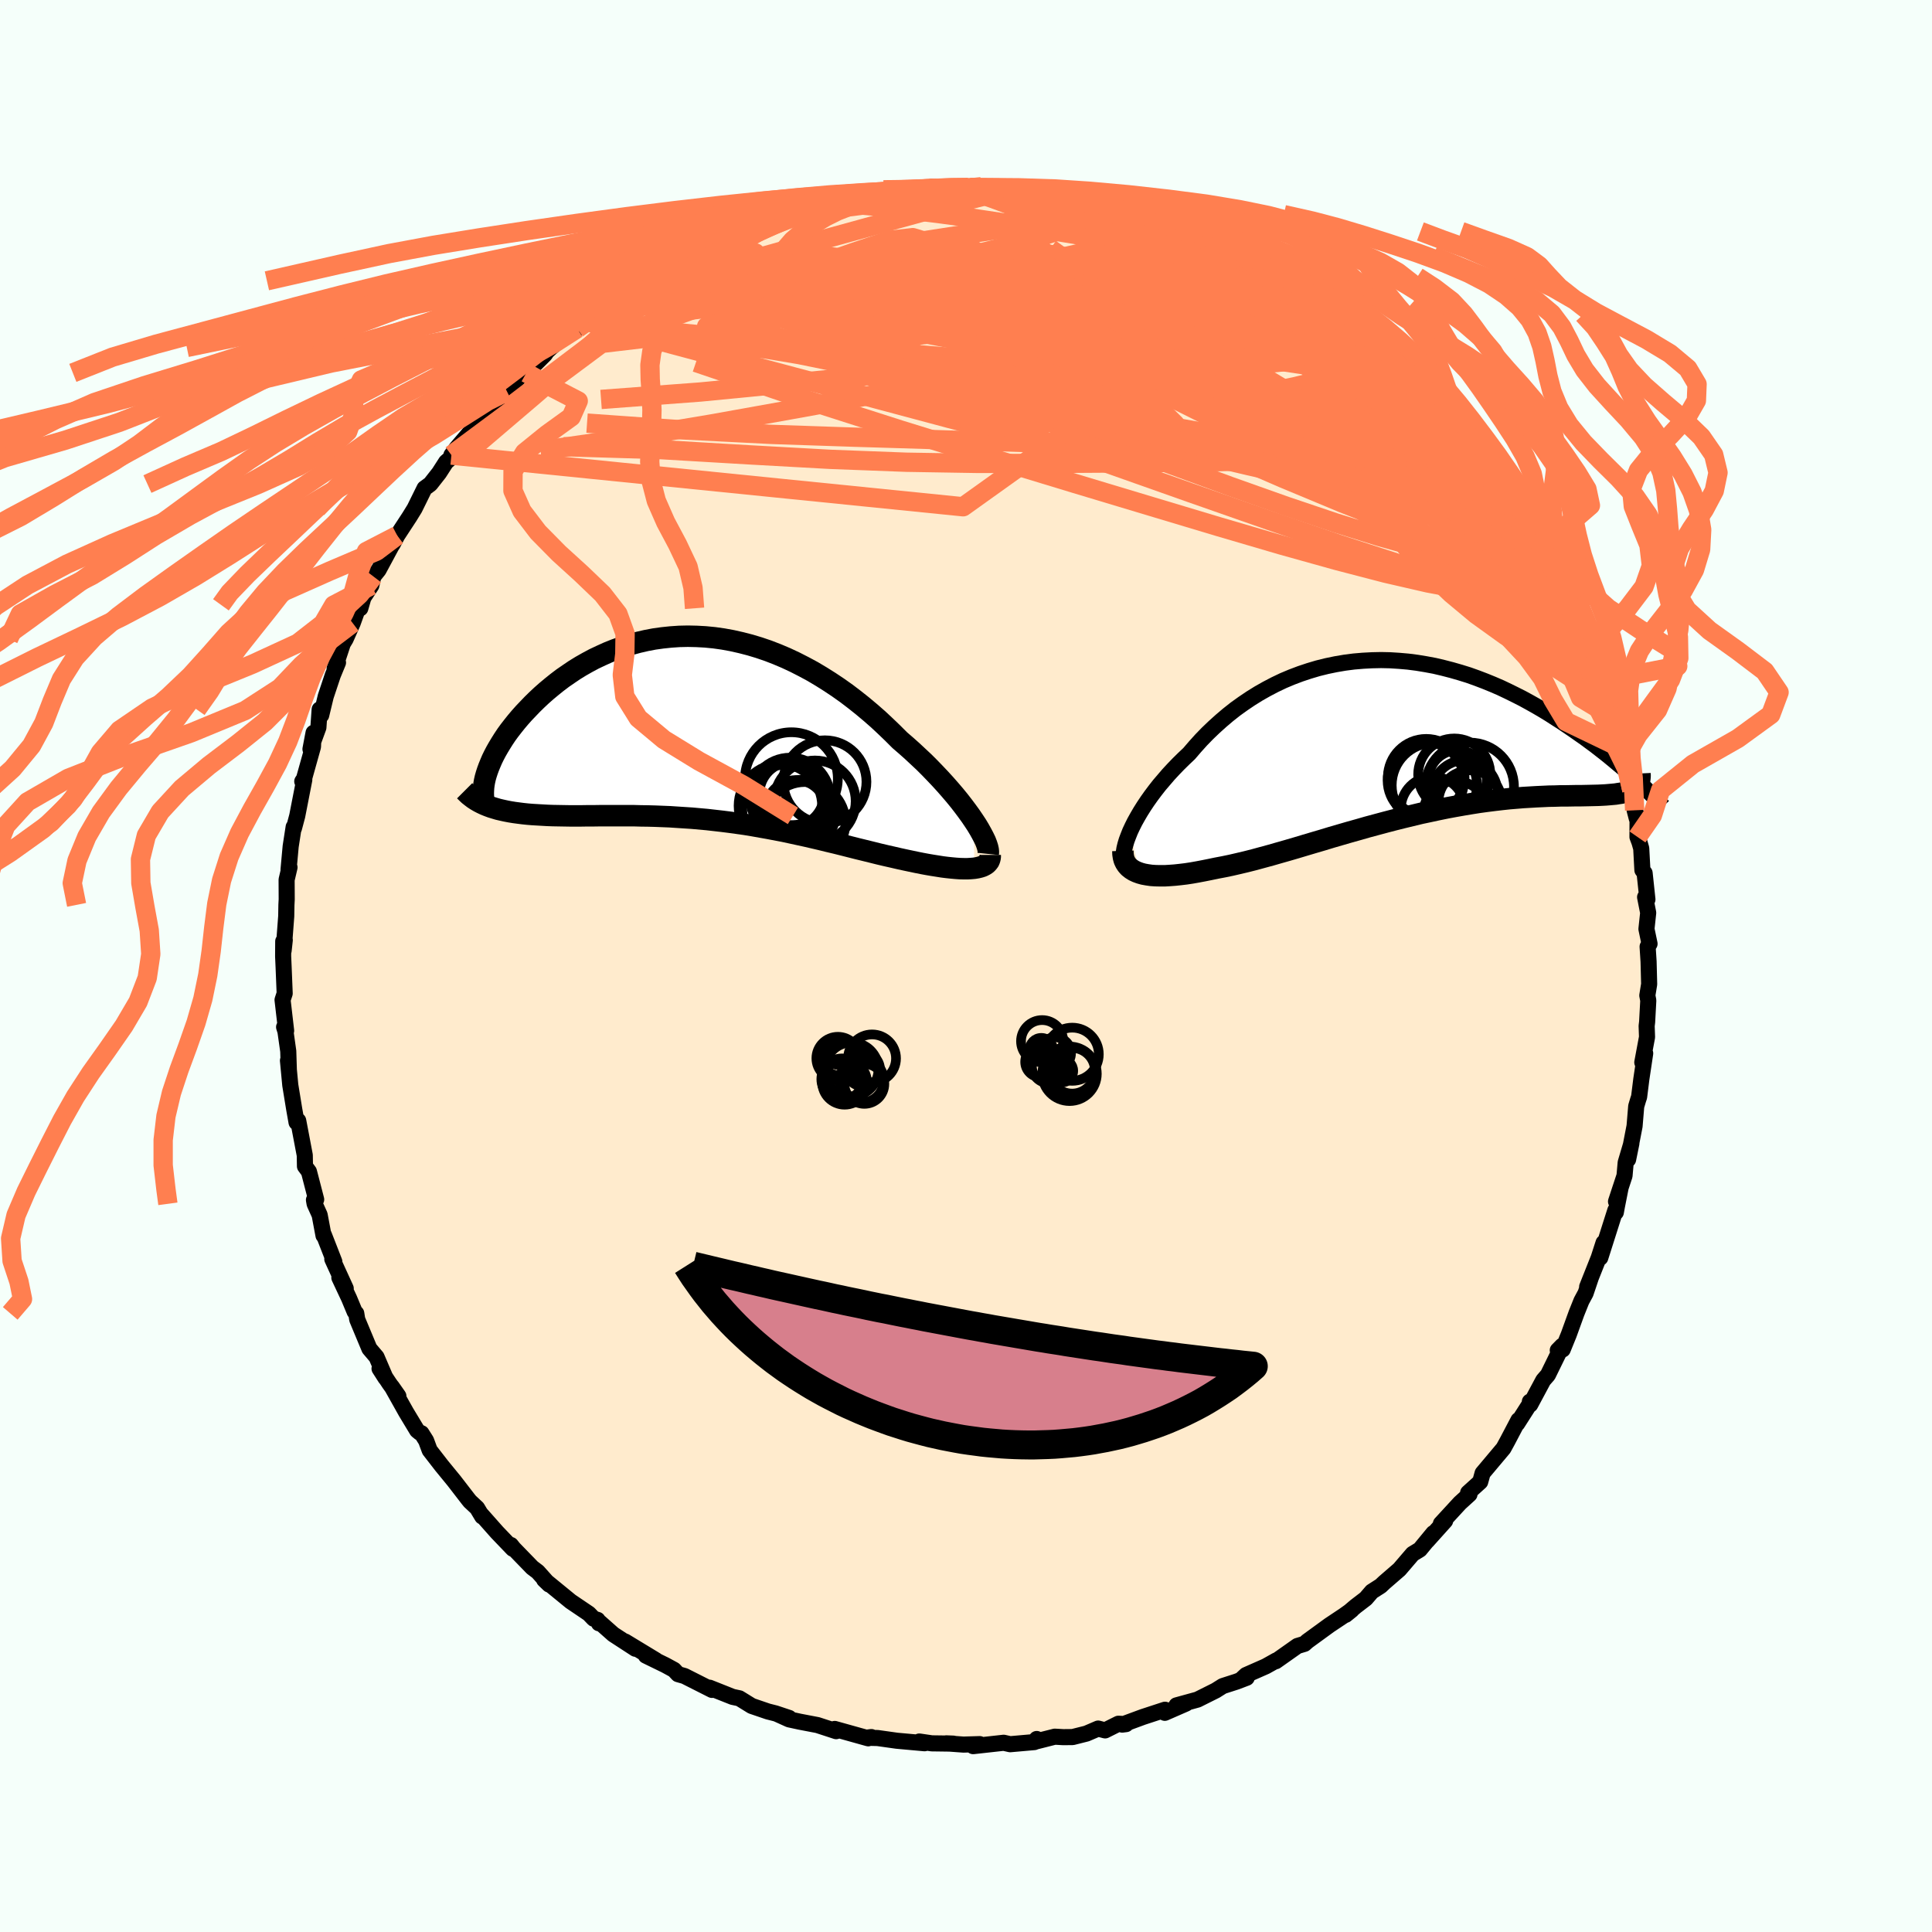 <svg viewBox="-100 -100 200 200" xmlns="http://www.w3.org/2000/svg" width="500" height="500" id="face-svg">
    <defs>
      <clipPath id="leftEyeClipPath">
        <polyline points="27.81,9.5 27.47,9 27.1,8.49 26.71,7.97 26.29,7.43 25.84,6.88 25.37,6.33 24.87,5.76 24.35,5.19 23.81,4.62 23.25,4.04 22.67,3.46 22.06,2.89 21.45,2.32 20.81,1.75 20.16,1.19 19.43,0.46 18.68,-0.26 17.91,-0.98 17.12,-1.67 16.31,-2.35 15.48,-3.01 14.64,-3.65 13.78,-4.26 12.91,-4.84 12.02,-5.4 11.13,-5.93 10.22,-6.42 9.3,-6.89 8.38,-7.32 7.46,-7.71 6.53,-8.07 5.59,-8.39 4.66,-8.67 3.73,-8.91 2.8,-9.12 1.87,-9.29 0.95,-9.42 0.03,-9.51 -0.88,-9.56 -1.78,-9.58 -2.67,-9.56 -3.55,-9.5 -4.41,-9.41 -5.27,-9.29 -6.11,-9.13 -6.93,-8.94 -7.74,-8.72 -8.53,-8.47 -9.3,-8.2 -10.05,-7.9 -10.78,-7.57 -11.5,-7.23 -12.19,-6.86 -12.86,-6.48 -13.51,-6.08 -14.13,-5.66 -14.74,-5.24 -15.32,-4.8 -15.88,-4.35 -16.42,-3.9 -16.93,-3.45 -17.42,-2.99 -17.89,-2.53 -18.33,-2.07 -18.76,-1.62 -19.16,-1.17 -19.54,-0.72 -19.9,-0.27 -20.25,0.18 -20.57,0.62 -20.87,1.07 -21.14,1.5 -21.4,1.93 -21.64,2.35 -21.86,2.77 -22.06,3.18 -22.23,3.58 -22.39,3.97 -22.53,4.35 -22.14,8.12 -21.78,8.23 -21.41,8.34 -21.02,8.43 -20.61,8.52 -20.19,8.6 -19.76,8.67 -19.31,8.73 -18.84,8.79 -18.36,8.84 -17.87,8.88 -17.36,8.91 -16.84,8.94 -16.31,8.97 -15.76,8.99 -15.2,9 -14.63,9.01 -14.03,9.02 -13.43,9.02 -12.81,9.02 -12.17,9.01 -11.52,9.01 -10.86,9 -10.18,9 -9.5,9 -8.8,9 -8.09,9 -7.38,9 -6.65,9.02 -5.91,9.03 -5.17,9.05 -4.42,9.08 -3.66,9.11 -2.9,9.16 -2.13,9.21 -1.36,9.26 -0.58,9.33 0.2,9.4 0.99,9.49 1.78,9.58 2.57,9.68 3.36,9.79 4.15,9.9 4.94,10.03 5.73,10.17 6.52,10.31 7.31,10.46 8.1,10.61 8.89,10.78 9.67,10.95 10.45,11.12 11.23,11.3 12,11.48 12.77,11.67 13.53,11.85 14.29,12.04 15.04,12.23 15.79,12.42 16.53,12.6 17.26,12.78 17.98,12.96 18.7,13.13 19.41,13.29 20.1,13.45 20.79,13.6 21.36,13.72 21.93,13.84 22.48,13.95 23.02,14.05 23.55,14.14 24.06,14.22 24.56,14.3 25.04,14.36 25.51,14.41 25.95,14.45 26.38,14.48 26.79,14.49 27.17,14.49 27.53,14.47 27.87,14.44" />
      </clipPath>
      <clipPath id="rightEyeClipPath">
        <polyline points="-28.95,9.88 -28.72,9.39 -28.47,8.89 -28.18,8.37 -27.87,7.84 -27.53,7.3 -27.17,6.76 -26.78,6.21 -26.36,5.65 -25.93,5.1 -25.46,4.55 -24.98,3.99 -24.47,3.44 -23.95,2.9 -23.4,2.36 -22.84,1.83 -22.23,1.12 -21.6,0.42 -20.94,-0.26 -20.25,-0.92 -19.54,-1.56 -18.81,-2.18 -18.05,-2.78 -17.27,-3.34 -16.47,-3.88 -15.65,-4.39 -14.82,-4.86 -13.96,-5.31 -13.1,-5.72 -12.22,-6.09 -11.32,-6.43 -10.42,-6.73 -9.51,-7 -8.58,-7.23 -7.66,-7.42 -6.72,-7.58 -5.79,-7.7 -4.85,-7.78 -3.91,-7.83 -2.97,-7.85 -2.04,-7.83 -1.1,-7.77 -0.18,-7.69 0.75,-7.57 1.66,-7.42 2.57,-7.25 3.46,-7.04 4.35,-6.81 5.22,-6.56 6.09,-6.29 6.93,-5.99 7.77,-5.67 8.58,-5.34 9.39,-4.99 10.17,-4.62 10.94,-4.24 11.69,-3.86 12.42,-3.46 13.13,-3.06 13.83,-2.65 14.5,-2.24 15.15,-1.82 15.79,-1.41 16.4,-1 17,-0.59 17.57,-0.19 18.13,0.2 18.67,0.6 19.2,0.99 19.7,1.38 20.19,1.76 20.66,2.14 21.11,2.51 21.55,2.88 21.97,3.23 22.37,3.58 22.75,3.92 23.11,4.25 23.46,4.56 23.79,4.87 23.15,5.47 22.99,5.57 22.8,5.66 22.6,5.74 22.38,5.81 22.14,5.87 21.88,5.93 21.6,5.97 21.3,6.02 20.98,6.05 20.64,6.08 20.28,6.11 19.91,6.13 19.51,6.15 19.09,6.16 18.66,6.17 18.2,6.18 17.72,6.19 17.22,6.19 16.7,6.2 16.15,6.21 15.59,6.21 15,6.23 14.39,6.24 13.76,6.27 13.1,6.3 12.43,6.34 11.74,6.38 11.02,6.44 10.29,6.5 9.54,6.58 8.77,6.67 7.98,6.77 7.17,6.88 6.35,7.01 5.51,7.15 4.66,7.3 3.8,7.46 2.92,7.64 2.04,7.83 1.14,8.02 0.23,8.24 -0.68,8.46 -1.6,8.69 -2.52,8.93 -3.45,9.18 -4.38,9.43 -5.32,9.7 -6.25,9.96 -7.18,10.23 -8.11,10.5 -9.03,10.78 -9.95,11.05 -10.86,11.32 -11.76,11.59 -12.65,11.85 -13.53,12.1 -14.4,12.35 -15.25,12.58 -16.09,12.81 -16.92,13.02 -17.72,13.21 -18.5,13.39 -19.27,13.55 -20.01,13.69 -20.68,13.83 -21.33,13.96 -21.96,14.08 -22.58,14.19 -23.17,14.28 -23.75,14.35 -24.31,14.41 -24.85,14.45 -25.36,14.48 -25.86,14.48 -26.32,14.47 -26.77,14.44 -27.18,14.38 -27.57,14.31 -27.93,14.21" />
      </clipPath>
      <filter id="fuzzy">
        <feTurbulence id="turbulence" baseFrequency="0.05" numOctaves="3" type="noise" result="noise" />
        <feDisplacementMap in="SourceGraphic" in2="noise" scale="2" />
      </filter>
      <linearGradient id="rainbowGradient" x1="0%" y1="0%" x2="100%" y2="0%">
        <stop offset="0%" style="stop-color: [object Object]; stop-opacity: 1" />
        <stop offset="50%" style="stop-color: [object Object]; stop-opacity: 1" />
        <stop offset="100%" style="stop-color: [object Object]; stop-opacity: 1" />
      </linearGradient>
    </defs>
    <rect x="-100" y="-100" width="100%" height="100%" fill="rgb(245, 255, 250)" />
    <polyline id="faceContour" points="70.66,-0.46 70.72,1.88 70.53,3.05 70.63,3.57 70.51,5.79 70.46,6.21 70.5,7.36 70.01,9.98 70.31,9.04 69.91,11.71 69.68,13.55 69.58,13.85 69.38,14.52 69.21,16.57 68.54,20.03 68.88,18.36 68.29,20.35 68.17,21.71 67.29,24.38 67.77,22.92 67.38,24.89 67.27,25.5 67.22,25.29 65.66,30.2 66,28.65 65.5,30.2 64.3,33.22 64.7,32.21 64.14,33.87 63.71,34.67 63.2,35.94 62.4,38.15 61.77,39.7 61.26,39.78 61.72,39.31 60.24,42.33 59.76,42.88 58.41,45.4 58.37,45.1 58.58,44.99 57.06,47.37 57.19,47.01 56.06,49.16 55.64,49.93 53.48,52.5 53.23,53.4 51.98,54.53 52.12,54.69 51.79,54.99 51.13,55.59 49.16,57.73 49.6,57.44 47.74,59.51 48.38,58.71 46.98,60.41 46.24,60.86 44.86,62.47 43.3,63.82 42.93,64.17 42.01,64.76 41.39,65.48 40.32,66.3 39.3,67.17 39.92,66.67 39.12,67.24 37.62,68.24 35.34,69.9 35.04,70.17 34.31,70.39 32.07,71.97 32.12,71.89 31.03,72.5 28.99,73.4 28.57,73.79 29.06,73.68 28.01,74.08 26.58,74.54 25.85,75 23.97,75.94 21.79,76.54 22.78,76.35 20.58,77.31 20.6,76.99 18.31,77.74 16.17,78.53 16.57,78.48 15.78,78.44 14.4,79.13 13.68,78.94 12.47,79.46 11.04,79.82 10.07,79.83 9.19,79.78 7.1,80.31 7.32,80.02 7.07,80.34 4.57,80.56 3.9,80.41 0.74,80.76 1.42,80.55 -0.26,80.6 -2.04,80.47 -1.3,80.5 -3.54,80.47 -4.83,80.28 -4.29,80.46 -7.16,80.2 -9.15,79.92 -10.33,79.89 -9.8,79.82 -10.12,79.95 -13.59,78.98 -13.61,79.02 -13.44,79.21 -15.37,78.58 -17.2,78.23 -18.31,77.99 -19.57,77.42 -18.31,77.84 -19.72,77.37 -20.51,77.17 -22.18,76.6 -23.46,75.81 -24.16,75.66 -26.55,74.71 -26.29,74.94 -29.14,73.5 -29.81,73.31 -30.23,72.86 -31.13,72.37 -33.14,71.39 -32.09,71.87 -35.29,69.93 -34.22,70.68 -36.51,69.19 -37.91,67.95 -38,68.04 -38.14,67.69 -38.54,67.57 -39.04,67.05 -40.92,65.78 -43.67,63.53 -43.15,64.03 -44.33,62.71 -44.9,62.28 -46.84,60.28 -47.11,59.94 -46.91,60.33 -48.54,58.63 -50.17,56.79 -50.08,56.99 -50.61,56.11 -51.35,55.42 -51.52,55.21 -53.01,53.28 -54.28,51.73 -55.52,50.13 -55.89,49.13 -56.37,48.37 -56.55,48.3 -56.82,48.08 -57.96,46.19 -59.44,43.55 -58.76,44.52 -59.69,43.22 -60.71,41.68 -60.09,42.65 -61.02,40.48 -61.76,39.61 -63.02,36.59 -63.12,35.96 -63.29,35.78 -63.86,34.41 -64.87,32.26 -64.21,33.38 -65.6,30.34 -65.39,30.61 -66.47,27.84 -66.51,27.9 -66.91,25.77 -67.43,24.62 -67.5,24.22 -67.27,24.17 -68.02,21.28 -68.43,20.73 -68.45,19.59 -69.13,16.01 -69.31,16.15 -69.3,16.19 -69.54,14.84 -69.95,12.33 -70.19,9.79 -70.1,10.73 -70.16,8.82 -70.45,6.77 -70.59,6.32 -70.38,6.7 -70.75,3.51 -70.53,2.84 -70.64,0.12 -70.69,-1 -70.68,-2.56 -70.52,-2.69 -70.64,-1.59 -70.37,-5.15 -70.35,-6.33 -70.32,-6.9 -70.33,-8.93 -70.03,-10.21 -70.13,-9.98 -69.91,-12.38 -69.6,-14.39 -69.57,-14.26 -69.23,-15.54 -68.5,-19.28 -68.71,-19.11 -68.53,-19.38 -67.6,-22.7 -67.54,-24.14 -67.86,-22.45 -67.04,-24.69 -66.91,-26.56 -66.75,-25.96 -66.28,-27.91 -65.55,-30.1 -65.01,-31.41 -65.36,-30.8 -64.51,-33.37 -64.22,-33.85 -63.49,-35.5 -62.81,-37.39 -62.7,-37.03 -62.38,-38.14 -61.56,-39.39 -61.35,-40.33 -60.81,-41 -59.48,-43.47 -59.34,-43.68 -58.88,-44.56 -57.61,-46.5 -57.08,-47.36 -56.05,-49.45 -55.45,-49.89 -54.54,-51.05 -53.82,-52.17 -53.17,-52.73 -53.27,-52.89 -52.73,-53.62 -51.27,-55.33 -49.28,-57.72 -50.23,-56.5 -48.18,-58.81 -49.15,-57.85 -47.52,-59.48 -46.19,-61.05 -45.51,-61.4 -43.59,-63.31 -43.43,-63.55 -43.92,-63.12 -42.94,-64.03 -41.78,-65.01 -40.25,-65.99 -39.39,-66.75 -39.04,-67.15 -38.8,-67.45 -36.36,-69.09 -36.11,-69.42 -35.69,-69.5 -33.53,-70.96 -32.62,-71.32 -33.43,-70.93 -32.64,-71.48 -29.82,-73.16 -29.67,-73.05 -27.57,-74.3 -26.92,-74.36 -26.67,-74.66 -24.46,-75.49 -25.43,-74.96 -21.92,-76.62 -20.86,-76.83 -20.46,-77.13 -21.54,-76.78 -18.17,-77.96 -17.85,-78.01 -16.12,-78.58 -14.6,-78.63 -12.97,-79.3 -12.25,-79.5 -11.69,-79.41 -11.04,-79.58 -9.47,-79.92 -7.83,-79.96 -6.52,-80.36 -7.05,-80.33 -6.88,-80.14 -4.58,-80.35 -3.57,-80.65 -0.32,-80.47 -0.7,-80.6 0.66,-80.5 0.21,-80.6 1.59,-80.67 3.43,-80.6 3.13,-80.45 5.2,-80.47 5.9,-80.36 6.08,-80.46 8.67,-80.03 9.01,-80.11 11.49,-79.65 12.87,-79.25 11.93,-79.49 14.01,-78.78 15.4,-78.78 16.73,-78.31 18.41,-77.78 19.54,-77.36 20.92,-76.98 19.52,-77.61 22.36,-76.67 23.71,-76.04 23.97,-75.83 24.6,-75.43 26.66,-74.46 27.75,-73.92 28.14,-74.09 30.04,-72.9 31.1,-72.55 29.01,-73.5 32.72,-71.3 32.79,-71.34 33.72,-70.68 34.17,-70.59 35.47,-69.74 37.73,-68.1 37.43,-68.36 38.49,-67.46 39.62,-66.46 40.41,-66.28 42.28,-64.61 42.58,-64.55 42.94,-63.92 44.86,-62.24 44.66,-62.5 45.79,-61.73 45.54,-61.51 46.68,-60.74 48.18,-59.09 48.85,-58.36 49.99,-56.96 51.61,-55.15 51.22,-55.4 53.12,-53.2 53.33,-53.01 54.13,-51.64 55.15,-50.3 54.43,-51.29 55.03,-50.17 56.78,-47.97 56.9,-47.51 57.44,-46.85 57.95,-46.31 59.02,-44.45 59.38,-43.96 60.18,-42.26 61.06,-40.6 61.98,-38.48 61.66,-39.37 62.2,-38.39 62.98,-36.7 63.38,-35.43 63.55,-34.86 65.03,-31.47 64.75,-32.57 64.89,-31.5 65.97,-29.08 65.65,-29.47 66.04,-28.3 66.41,-27.69 67.15,-25.64 67.5,-23.42 67.71,-22.61 68.19,-21.52 68.62,-19.96 68.93,-18.19 69.22,-16.12 69.44,-15.27 69.52,-15.54 69.51,-13.36 69.72,-12.8 69.9,-12.17 70.02,-9.93 70.25,-9.62 70.54,-6.89 70.3,-7.13 70.62,-5.51 70.44,-3.83 70.76,-2.3 70.56,-2 70.66,-0.46 70.72,1.88" fill="rgb(255, 235, 205)" stroke="black" stroke-width="1.667" stroke-linejoin="round" filter="url(#fuzzy)" />
    <g transform="translate(45.94 -23.82)">
      <polyline id="rightCountour" points="-28.95,9.88 -28.72,9.39 -28.47,8.89 -28.18,8.37 -27.87,7.84 -27.53,7.3 -27.17,6.76 -26.78,6.21 -26.36,5.65 -25.93,5.1 -25.46,4.55 -24.98,3.99 -24.47,3.44 -23.95,2.9 -23.4,2.36 -22.84,1.83 -22.23,1.12 -21.6,0.42 -20.94,-0.26 -20.25,-0.92 -19.54,-1.56 -18.81,-2.18 -18.05,-2.78 -17.27,-3.34 -16.47,-3.88 -15.65,-4.39 -14.82,-4.86 -13.96,-5.31 -13.1,-5.72 -12.22,-6.09 -11.32,-6.43 -10.42,-6.73 -9.51,-7 -8.58,-7.23 -7.66,-7.42 -6.72,-7.58 -5.79,-7.7 -4.85,-7.78 -3.91,-7.83 -2.97,-7.85 -2.04,-7.83 -1.1,-7.77 -0.18,-7.69 0.75,-7.57 1.66,-7.42 2.57,-7.25 3.46,-7.04 4.35,-6.81 5.22,-6.56 6.09,-6.29 6.93,-5.99 7.77,-5.67 8.58,-5.34 9.39,-4.99 10.17,-4.62 10.94,-4.24 11.69,-3.86 12.42,-3.46 13.13,-3.06 13.83,-2.65 14.5,-2.24 15.15,-1.82 15.79,-1.41 16.4,-1 17,-0.59 17.57,-0.19 18.13,0.2 18.67,0.6 19.2,0.99 19.7,1.38 20.19,1.76 20.66,2.14 21.11,2.51 21.55,2.88 21.97,3.23 22.37,3.58 22.75,3.92 23.11,4.25 23.46,4.56 23.79,4.87 23.15,5.47 22.99,5.57 22.8,5.66 22.6,5.74 22.38,5.81 22.14,5.87 21.88,5.93 21.6,5.97 21.3,6.02 20.98,6.05 20.64,6.08 20.28,6.11 19.91,6.13 19.51,6.15 19.09,6.16 18.66,6.17 18.2,6.18 17.72,6.19 17.22,6.19 16.7,6.2 16.15,6.21 15.59,6.21 15,6.23 14.39,6.24 13.76,6.27 13.1,6.3 12.43,6.34 11.74,6.38 11.02,6.44 10.29,6.5 9.54,6.58 8.77,6.67 7.98,6.77 7.17,6.88 6.35,7.01 5.51,7.15 4.66,7.3 3.8,7.46 2.92,7.64 2.04,7.83 1.14,8.02 0.23,8.24 -0.68,8.46 -1.6,8.69 -2.52,8.93 -3.45,9.18 -4.38,9.43 -5.32,9.7 -6.25,9.96 -7.18,10.23 -8.11,10.5 -9.03,10.78 -9.95,11.05 -10.86,11.32 -11.76,11.59 -12.65,11.85 -13.53,12.1 -14.4,12.35 -15.25,12.58 -16.09,12.81 -16.92,13.02 -17.72,13.21 -18.5,13.39 -19.27,13.55 -20.01,13.69 -20.68,13.83 -21.33,13.96 -21.96,14.08 -22.58,14.19 -23.17,14.28 -23.75,14.35 -24.31,14.41 -24.85,14.45 -25.36,14.48 -25.86,14.48 -26.32,14.47 -26.77,14.44 -27.18,14.38 -27.57,14.31 -27.93,14.21" fill="white" stroke="white" stroke-width="0" stroke-linejoin="round" filter="url(#fuzzy)" />
    </g>
    <g transform="translate(-27.01 -24.56)">
      <polyline id="leftCountour" points="27.81,9.5 27.47,9 27.1,8.49 26.71,7.97 26.29,7.43 25.84,6.88 25.37,6.33 24.87,5.76 24.35,5.19 23.81,4.62 23.25,4.04 22.67,3.46 22.06,2.89 21.45,2.32 20.81,1.75 20.16,1.19 19.43,0.46 18.68,-0.26 17.91,-0.98 17.12,-1.67 16.31,-2.35 15.48,-3.01 14.64,-3.65 13.78,-4.26 12.91,-4.84 12.02,-5.4 11.13,-5.93 10.22,-6.42 9.3,-6.89 8.38,-7.32 7.46,-7.71 6.53,-8.07 5.59,-8.39 4.66,-8.67 3.73,-8.91 2.8,-9.12 1.87,-9.29 0.95,-9.42 0.03,-9.51 -0.88,-9.56 -1.78,-9.58 -2.67,-9.56 -3.55,-9.5 -4.41,-9.41 -5.27,-9.29 -6.11,-9.13 -6.93,-8.94 -7.74,-8.72 -8.53,-8.47 -9.3,-8.2 -10.05,-7.9 -10.78,-7.57 -11.5,-7.23 -12.19,-6.86 -12.86,-6.48 -13.51,-6.08 -14.13,-5.66 -14.74,-5.24 -15.32,-4.8 -15.88,-4.35 -16.42,-3.9 -16.93,-3.45 -17.42,-2.99 -17.89,-2.53 -18.33,-2.07 -18.76,-1.62 -19.16,-1.17 -19.54,-0.72 -19.9,-0.27 -20.25,0.18 -20.57,0.62 -20.87,1.07 -21.14,1.5 -21.4,1.93 -21.64,2.35 -21.86,2.77 -22.06,3.18 -22.23,3.58 -22.39,3.97 -22.53,4.35 -22.14,8.12 -21.78,8.23 -21.41,8.34 -21.02,8.43 -20.61,8.52 -20.19,8.6 -19.76,8.67 -19.31,8.73 -18.84,8.79 -18.36,8.84 -17.87,8.88 -17.36,8.91 -16.84,8.94 -16.31,8.97 -15.76,8.99 -15.2,9 -14.63,9.01 -14.03,9.02 -13.43,9.02 -12.81,9.02 -12.17,9.01 -11.52,9.01 -10.86,9 -10.18,9 -9.5,9 -8.8,9 -8.09,9 -7.38,9 -6.65,9.02 -5.91,9.03 -5.17,9.05 -4.42,9.08 -3.66,9.11 -2.9,9.16 -2.13,9.21 -1.36,9.26 -0.58,9.33 0.2,9.4 0.99,9.49 1.78,9.58 2.57,9.68 3.36,9.79 4.15,9.9 4.94,10.03 5.73,10.17 6.52,10.31 7.31,10.46 8.1,10.61 8.89,10.78 9.67,10.95 10.45,11.12 11.23,11.3 12,11.48 12.77,11.67 13.53,11.85 14.29,12.04 15.04,12.23 15.79,12.42 16.53,12.6 17.26,12.78 17.98,12.96 18.7,13.13 19.41,13.29 20.1,13.45 20.79,13.6 21.36,13.72 21.93,13.84 22.48,13.95 23.02,14.05 23.55,14.14 24.06,14.22 24.56,14.3 25.04,14.36 25.51,14.41 25.95,14.45 26.38,14.48 26.79,14.49 27.17,14.49 27.53,14.47 27.87,14.44" fill="white" stroke="white" stroke-width="0" stroke-linejoin="round" filter="url(#fuzzy)" />
    </g>
    <g transform="translate(45.94 -23.82)">
      <polyline id="rightUpper" points="-29.39,13.42 -29.51,13.21 -29.59,12.97 -29.63,12.69 -29.63,12.37 -29.6,12.03 -29.54,11.65 -29.44,11.24 -29.31,10.81 -29.14,10.36 -28.95,9.88 -28.72,9.39 -28.47,8.89 -28.18,8.37 -27.87,7.84 -27.53,7.3 -27.17,6.76 -26.78,6.21 -26.36,5.65 -25.93,5.1 -25.46,4.55 -24.98,3.99 -24.47,3.44 -23.95,2.9 -23.4,2.36 -22.84,1.83 -22.23,1.12 -21.6,0.42 -20.94,-0.26 -20.25,-0.92 -19.54,-1.56 -18.81,-2.18 -18.05,-2.78 -17.27,-3.34 -16.47,-3.88 -15.65,-4.39 -14.82,-4.86 -13.96,-5.31 -13.1,-5.72 -12.22,-6.09 -11.32,-6.43 -10.42,-6.73 -9.51,-7 -8.58,-7.23 -7.66,-7.42 -6.72,-7.58 -5.79,-7.7 -4.85,-7.78 -3.91,-7.83 -2.97,-7.85 -2.04,-7.83 -1.1,-7.77 -0.18,-7.69 0.75,-7.57 1.66,-7.42 2.57,-7.25 3.46,-7.04 4.35,-6.81 5.22,-6.56 6.09,-6.29 6.93,-5.99 7.77,-5.67 8.58,-5.34 9.39,-4.99 10.17,-4.62 10.94,-4.24 11.69,-3.86 12.42,-3.46 13.13,-3.06 13.83,-2.65 14.5,-2.24 15.15,-1.82 15.79,-1.41 16.4,-1 17,-0.59 17.57,-0.19 18.13,0.2 18.67,0.6 19.2,0.99 19.7,1.38 20.19,1.76 20.66,2.14 21.11,2.51 21.55,2.88 21.97,3.23 22.37,3.58 22.75,3.92 23.11,4.25 23.46,4.56 23.79,4.87 24.11,5.17 24.4,5.45 24.68,5.73 24.95,5.99 25.2,6.24 25.43,6.47 25.65,6.7 25.85,6.91 26.04,7.11 26.21,7.3" fill="none" stroke="black" stroke-width="1.667" stroke-linejoin="round" filter="url(#fuzzy)" />
      <polyline id="rightLower" points="-29.7,11.9 -29.69,12.24 -29.64,12.57 -29.56,12.86 -29.43,13.13 -29.27,13.37 -29.07,13.59 -28.83,13.78 -28.56,13.95 -28.26,14.09 -27.93,14.21 -27.57,14.31 -27.18,14.38 -26.77,14.44 -26.32,14.47 -25.86,14.48 -25.36,14.48 -24.85,14.45 -24.31,14.41 -23.75,14.35 -23.17,14.28 -22.58,14.19 -21.96,14.08 -21.33,13.96 -20.68,13.83 -20.01,13.69 -19.27,13.55 -18.5,13.39 -17.72,13.21 -16.92,13.02 -16.09,12.81 -15.25,12.58 -14.4,12.35 -13.53,12.1 -12.65,11.85 -11.76,11.59 -10.86,11.32 -9.95,11.05 -9.03,10.78 -8.11,10.5 -7.18,10.23 -6.25,9.96 -5.32,9.7 -4.38,9.43 -3.45,9.18 -2.52,8.93 -1.6,8.69 -0.68,8.46 0.23,8.24 1.14,8.02 2.04,7.83 2.92,7.64 3.8,7.46 4.66,7.3 5.51,7.15 6.35,7.01 7.17,6.88 7.98,6.77 8.77,6.67 9.54,6.58 10.29,6.5 11.02,6.44 11.74,6.38 12.43,6.34 13.1,6.3 13.76,6.27 14.39,6.24 15,6.23 15.59,6.21 16.15,6.21 16.7,6.2 17.22,6.19 17.72,6.19 18.2,6.18 18.66,6.17 19.09,6.16 19.51,6.15 19.91,6.13 20.28,6.11 20.64,6.08 20.98,6.05 21.3,6.02 21.6,5.97 21.88,5.93 22.14,5.87 22.38,5.81 22.6,5.74 22.8,5.66 22.99,5.57 23.15,5.47 23.3,5.36 23.43,5.24 23.54,5.11 23.63,4.97 23.71,4.82 23.77,4.66 23.81,4.48 23.83,4.3 23.84,4.1 23.83,3.89" fill="none" stroke="black" stroke-width="2.222" stroke-linejoin="round" filter="url(#fuzzy)" />
      <circle r="3.954" cx="1.658" cy="4.603" stroke="black" fill="none" stroke-width="1.0" filter="url(#fuzzy)" clip-path="url(#rightEyeClipPath)" /><circle r="3.394" cx="5.693" cy="5.903" stroke="black" fill="none" stroke-width="1.0" filter="url(#fuzzy)" clip-path="url(#rightEyeClipPath)" /><circle r="3.01" cx="4.958" cy="4.498" stroke="black" fill="none" stroke-width="1.0" filter="url(#fuzzy)" clip-path="url(#rightEyeClipPath)" /><circle r="4.578" cx="6.208" cy="5.268" stroke="black" fill="none" stroke-width="1.0" filter="url(#fuzzy)" clip-path="url(#rightEyeClipPath)" /><circle r="4.412" cx="2.543" cy="5.113" stroke="black" fill="none" stroke-width="1.0" filter="url(#fuzzy)" clip-path="url(#rightEyeClipPath)" /><circle r="3.266" cx="6.238" cy="6.828" stroke="black" fill="none" stroke-width="1.0" filter="url(#fuzzy)" clip-path="url(#rightEyeClipPath)" /><circle r="3.968" cx="1.703" cy="4.278" stroke="black" fill="none" stroke-width="1.0" filter="url(#fuzzy)" clip-path="url(#rightEyeClipPath)" /><circle r="3.736" cx="4.603" cy="4.003" stroke="black" fill="none" stroke-width="1.0" filter="url(#fuzzy)" clip-path="url(#rightEyeClipPath)" /><circle r="3.31" cx="2.388" cy="7.533" stroke="black" fill="none" stroke-width="1.0" filter="url(#fuzzy)" clip-path="url(#rightEyeClipPath)" /><circle r="3.326" cx="4.753" cy="7.998" stroke="black" fill="none" stroke-width="1.0" filter="url(#fuzzy)" clip-path="url(#rightEyeClipPath)" />
      </g>
    <g transform="translate(-27.01 -24.56)">
      <polyline id="leftUpper" points="29.31,12.96 29.33,12.77 29.31,12.54 29.25,12.27 29.15,11.96 29.02,11.62 28.84,11.25 28.63,10.85 28.39,10.42 28.12,9.97 27.81,9.5 27.47,9 27.1,8.49 26.71,7.97 26.29,7.43 25.84,6.88 25.37,6.33 24.87,5.76 24.35,5.19 23.81,4.62 23.25,4.04 22.67,3.46 22.06,2.89 21.45,2.32 20.81,1.75 20.16,1.19 19.43,0.46 18.68,-0.26 17.91,-0.98 17.12,-1.67 16.31,-2.35 15.48,-3.01 14.64,-3.65 13.78,-4.26 12.91,-4.84 12.02,-5.4 11.13,-5.93 10.22,-6.42 9.3,-6.89 8.38,-7.32 7.46,-7.71 6.53,-8.07 5.59,-8.39 4.66,-8.67 3.73,-8.91 2.8,-9.12 1.87,-9.29 0.95,-9.42 0.03,-9.51 -0.88,-9.56 -1.78,-9.58 -2.67,-9.56 -3.55,-9.5 -4.41,-9.41 -5.27,-9.29 -6.11,-9.13 -6.93,-8.94 -7.74,-8.72 -8.53,-8.47 -9.3,-8.2 -10.05,-7.9 -10.78,-7.57 -11.5,-7.23 -12.19,-6.86 -12.86,-6.48 -13.51,-6.08 -14.13,-5.66 -14.74,-5.24 -15.32,-4.8 -15.88,-4.35 -16.42,-3.9 -16.93,-3.45 -17.42,-2.99 -17.89,-2.53 -18.33,-2.07 -18.76,-1.62 -19.16,-1.17 -19.54,-0.72 -19.9,-0.27 -20.25,0.18 -20.57,0.62 -20.87,1.07 -21.14,1.5 -21.4,1.93 -21.64,2.35 -21.86,2.77 -22.06,3.18 -22.23,3.58 -22.39,3.97 -22.53,4.35 -22.65,4.72 -22.75,5.07 -22.83,5.42 -22.89,5.76 -22.93,6.08 -22.95,6.39 -22.96,6.69 -22.95,6.98 -22.93,7.26 -22.88,7.52" fill="none" stroke="black" stroke-width="2.222" stroke-linejoin="round" filter="url(#fuzzy)" />
      <polyline id="leftLower" points="29.52,13.06 29.52,13.29 29.47,13.51 29.39,13.7 29.27,13.86 29.12,14.01 28.93,14.13 28.71,14.24 28.46,14.32 28.17,14.39 27.87,14.44 27.53,14.47 27.17,14.49 26.79,14.49 26.38,14.48 25.95,14.45 25.51,14.41 25.04,14.36 24.56,14.3 24.06,14.22 23.55,14.14 23.02,14.05 22.48,13.95 21.93,13.84 21.36,13.72 20.79,13.6 20.1,13.45 19.41,13.29 18.7,13.13 17.98,12.96 17.26,12.78 16.53,12.6 15.79,12.42 15.04,12.23 14.29,12.04 13.53,11.85 12.77,11.67 12,11.48 11.23,11.3 10.45,11.12 9.67,10.95 8.89,10.78 8.1,10.61 7.31,10.46 6.52,10.31 5.73,10.17 4.94,10.03 4.15,9.9 3.36,9.79 2.57,9.68 1.78,9.58 0.99,9.49 0.2,9.4 -0.58,9.33 -1.36,9.26 -2.13,9.21 -2.9,9.16 -3.66,9.11 -4.42,9.08 -5.17,9.05 -5.91,9.03 -6.65,9.02 -7.38,9 -8.09,9 -8.8,9 -9.5,9 -10.18,9 -10.86,9 -11.52,9.01 -12.17,9.01 -12.81,9.02 -13.43,9.02 -14.03,9.02 -14.63,9.01 -15.2,9 -15.76,8.99 -16.31,8.97 -16.84,8.94 -17.36,8.91 -17.87,8.88 -18.36,8.84 -18.84,8.79 -19.31,8.73 -19.76,8.67 -20.19,8.6 -20.61,8.52 -21.02,8.43 -21.41,8.34 -21.78,8.23 -22.14,8.12 -22.49,7.99 -22.81,7.86 -23.13,7.71 -23.42,7.56 -23.71,7.39 -23.97,7.22 -24.22,7.03 -24.46,6.84 -24.68,6.63 -24.89,6.42" fill="none" stroke="black" stroke-width="2.222" stroke-linejoin="round" filter="url(#fuzzy)" />
      <circle r="3.486" cx="10.04" cy="8.764" stroke="black" fill="none" stroke-width="1.0" filter="url(#fuzzy)" clip-path="url(#leftEyeClipPath)" /><circle r="4.214" cx="11.375" cy="7.499" stroke="black" fill="none" stroke-width="1.0" filter="url(#fuzzy)" clip-path="url(#leftEyeClipPath)" /><circle r="4.556" cx="8.4" cy="8.264" stroke="black" fill="none" stroke-width="1.0" filter="url(#fuzzy)" clip-path="url(#leftEyeClipPath)" /><circle r="3.144" cx="9.405" cy="8.459" stroke="black" fill="none" stroke-width="1.0" filter="url(#fuzzy)" clip-path="url(#leftEyeClipPath)" /><circle r="4.806" cx="8.935" cy="5.169" stroke="black" fill="none" stroke-width="1.0" filter="url(#fuzzy)" clip-path="url(#leftEyeClipPath)" /><circle r="4.3" cx="12.405" cy="5.494" stroke="black" fill="none" stroke-width="1.0" filter="url(#fuzzy)" clip-path="url(#leftEyeClipPath)" /><circle r="3.35" cx="8.97" cy="6.774" stroke="black" fill="none" stroke-width="1.0" filter="url(#fuzzy)" clip-path="url(#leftEyeClipPath)" /><circle r="4.322" cx="7.79" cy="7.974" stroke="black" fill="none" stroke-width="1.0" filter="url(#fuzzy)" clip-path="url(#leftEyeClipPath)" /><circle r="4.142" cx="8.805" cy="7.134" stroke="black" fill="none" stroke-width="1.0" filter="url(#fuzzy)" clip-path="url(#leftEyeClipPath)" /><circle r="4.196" cx="10.335" cy="9.709" stroke="black" fill="none" stroke-width="1.0" filter="url(#fuzzy)" clip-path="url(#leftEyeClipPath)" />
    </g>
    <g id="hairs">
      <polyline points="45.54,-61.51 46.65,-60.57 47.63,-59.55 48.43,-58.58 49.03,-57.74 49.41,-57.04 49.55,-56.53 49.45,-56.21 49.07,-56.08 48.42,-56.17 47.46,-56.47 46.21,-56.97 44.67,-57.66 42.82,-58.54 40.68,-59.62 38.21,-60.91 35.39,-62.42 32.17,-64.16 28.51,-66.15 24.41,-68.39 19.87,-70.92 14.93,-73.76 9.49,-76.95" fill="none" stroke="rgb(255, 127, 80)" stroke-width="2" stroke-linejoin="round" filter="url(#fuzzy)" /><polyline points="49.99,-56.96 51,-55.77 51.64,-54.93 52.15,-54.19 52.49,-53.58 52.63,-53.14 52.56,-52.88 52.29,-52.78 51.84,-52.82 51.2,-53 50.37,-53.32 49.3,-53.82 47.98,-54.5 46.39,-55.36 44.51,-56.42 42.28,-57.72 39.66,-59.31 36.61,-61.24 33.12,-63.52 29.23,-66.15 25.01,-69.1 20.46,-72.35 15.33,-75.98" fill="none" stroke="rgb(255, 127, 80)" stroke-width="2" stroke-linejoin="round" filter="url(#fuzzy)" /><polyline points="23.71,-76.04 24.12,-75.74 24.79,-75.29 25.46,-74.82 25.91,-74.39 26.07,-74.02 25.88,-73.68 25.37,-73.37 24.55,-73.06 23.45,-72.75 22.05,-72.43 20.32,-72.11 18.24,-71.79 15.78,-71.47 12.91,-71.18 9.59,-70.9 5.78,-70.63 1.46,-70.38 -3.38,-70.15 -8.71,-69.95 -14.49,-69.85 -20.69,-69.87 -27.55,-69.89" fill="none" stroke="rgb(255, 127, 80)" stroke-width="2" stroke-linejoin="round" filter="url(#fuzzy)" /><polyline points="3.13,-80.45 4.74,-80.38 6.08,-80.17 7.57,-79.82 9.29,-79.34 11.16,-78.76 13.08,-78.09 15.02,-77.37 16.98,-76.61 18.95,-75.83 20.95,-75.03 22.93,-74.23 24.87,-73.44 26.73,-72.67 28.49,-71.92 30.15,-71.19 31.72,-70.47 33.17,-69.79 34.49,-69.18 35.63,-68.66 36.55,-68.26 37.21,-68 37.58,-67.92 37.65,-68.02" fill="none" stroke="rgb(255, 127, 80)" stroke-width="2" stroke-linejoin="round" filter="url(#fuzzy)" /><polyline points="31.1,-72.55 30.57,-72.58 30.96,-71.97 31.1,-71.31 30.81,-70.65 30.11,-69.94 29.02,-69.18 27.49,-68.36 25.48,-67.5 22.96,-66.59 19.9,-65.62 16.28,-64.6 12.09,-63.53 7.32,-62.43 1.93,-61.3 -4.1,-60.14 -10.81,-58.91 -18.22,-57.57 -26.3,-56.12 -34.95,-54.67 -44.05,-53.35" fill="none" stroke="rgb(255, 127, 80)" stroke-width="2" stroke-linejoin="round" filter="url(#fuzzy)" /><polyline points="23.71,-76.04 24.22,-75.72 25.19,-75.2 26.37,-74.62 27.55,-74.07 28.63,-73.56 29.57,-73.11 30.38,-72.7 31.07,-72.32 31.66,-71.98 32.15,-71.68 32.52,-71.45 32.74,-71.29 32.75,-71.23 32.5,-71.29 31.95,-71.5 31.04,-71.91 29.8,-72.51 28.22,-73.33 26.23,-74.38 23.53,-75.75" fill="none" stroke="rgb(255, 127, 80)" stroke-width="2" stroke-linejoin="round" filter="url(#fuzzy)" /><polyline points="34.17,-70.59 35.31,-69.67 35.78,-68.85 35.54,-68.17 34.72,-67.53 33.36,-66.87 31.44,-66.19 28.89,-65.51 25.65,-64.84 21.69,-64.2 17.01,-63.59 11.6,-63.03 5.44,-62.48 -1.5,-61.9 -9.28,-61.2 -17.94,-60.35 -27.49,-59.42 -37.78,-58.65" fill="none" stroke="rgb(255, 127, 80)" stroke-width="2" stroke-linejoin="round" filter="url(#fuzzy)" /><polyline points="59.02,-44.45 59.33,-43.68 59.43,-42.7 59.12,-41.92 58.3,-41.52 56.96,-41.46 55.12,-41.64 52.8,-42.02 49.98,-42.58 46.64,-43.38 42.76,-44.47 38.27,-45.87 33.17,-47.59 27.42,-49.63 21.03,-51.98 14.03,-54.63 6.38,-57.55 -1.95,-60.73 -11.07,-64.15 -21.13,-67.83" fill="none" stroke="rgb(255, 127, 80)" stroke-width="2" stroke-linejoin="round" filter="url(#fuzzy)" /><polyline points="46.68,-60.74 47.71,-59.44 48.22,-58.35 48.3,-57.37 47.93,-56.51 47.07,-55.77 45.73,-55.15 43.87,-54.66 41.49,-54.29 38.59,-54.04 35.17,-53.88 31.24,-53.78 26.81,-53.74 21.88,-53.76 16.42,-53.87 10.4,-54.05 3.78,-54.27 -3.49,-54.5 -11.45,-54.74 -20.09,-55.03 -29.36,-55.5 -39.23,-56.2" fill="none" stroke="rgb(255, 127, 80)" stroke-width="2" stroke-linejoin="round" filter="url(#fuzzy)" /><polyline points="54.43,-51.29 55.16,-50.06 55.7,-49.03 55.88,-48.34 55.74,-47.88 55.35,-47.56 54.7,-47.31 53.76,-47.18 52.5,-47.2 50.87,-47.43 48.84,-47.93 46.41,-48.69 43.59,-49.7 40.39,-50.95 36.8,-52.42 32.78,-54.13 28.32,-56.11 23.38,-58.39 17.98,-60.99 12.08,-63.89 5.64,-67.06 -1.44,-70.49 -9.27,-74.17" fill="none" stroke="rgb(255, 127, 80)" stroke-width="2" stroke-linejoin="round" filter="url(#fuzzy)" /><polyline points="-12.25,-79.5 -11.57,-79.51 -10.54,-79.65 -9.32,-79.82 -8.13,-79.99 -7.06,-80.13 -6.08,-80.24 -5.11,-80.32 -4.15,-80.39 -3.26,-80.44 -2.56,-80.47 -2.14,-80.48 -2.05,-80.48 -2.25,-80.45 -2.69,-80.39 -3.39,-80.3 -4.41,-80.17 -5.86,-80 -7.74,-79.79 -9.93,-79.6" fill="none" stroke="rgb(255, 127, 80)" stroke-width="2" stroke-linejoin="round" filter="url(#fuzzy)" /><polyline points="16.73,-78.31 18.04,-77.85 18.78,-77.52 19.08,-77.24 19.08,-76.95 18.84,-76.58 18.33,-76.13 17.47,-75.63 16.22,-75.08 14.54,-74.51 12.4,-73.92 9.76,-73.32 6.59,-72.73 2.88,-72.14 -1.39,-71.51 -6.24,-70.83 -11.69,-70.08 -17.78,-69.26 -24.51,-68.37 -31.79,-67.49" fill="none" stroke="rgb(255, 127, 80)" stroke-width="2" stroke-linejoin="round" filter="url(#fuzzy)" /><polyline points="33.72,-70.68 34.35,-70.33 35.06,-69.73 35.47,-69.17 35.47,-68.72 35.08,-68.37 34.31,-68.11 33.16,-67.94 31.55,-67.87 29.42,-67.91 26.73,-68.07 23.43,-68.37 19.53,-68.81 15.04,-69.38 10.01,-70.08 4.43,-70.88 -1.76,-71.77 -8.77,-72.71 -16.64,-73.79" fill="none" stroke="rgb(255, 127, 80)" stroke-width="2" stroke-linejoin="round" filter="url(#fuzzy)" /><polyline points="62.98,-36.7 63.26,-35.66 63.39,-34.77 63.25,-34.21 62.76,-34.04 61.92,-34.21 60.73,-34.71 59.19,-35.5 57.29,-36.57 55.01,-37.92 52.32,-39.57 49.19,-41.55 45.61,-43.92 41.56,-46.73 37.04,-50 32.01,-53.75 26.47,-58.03 20.4,-62.86 13.86,-68.24 6.91,-74.15" fill="none" stroke="rgb(255, 127, 80)" stroke-width="2" stroke-linejoin="round" filter="url(#fuzzy)" /><polyline points="46.68,-60.74 47.88,-59.41 48.88,-58.27 49.79,-57.19 50.59,-56.23 51.25,-55.4 51.76,-54.71 52.09,-54.19 52.24,-53.85 52.2,-53.71 51.97,-53.76 51.55,-53.98 50.95,-54.38 50.15,-54.99 49.11,-55.82 47.81,-56.89 46.23,-58.22 44.36,-59.82 42.17,-61.7 39.65,-63.91 36.71,-66.55 33.47,-69.65" fill="none" stroke="rgb(255, 127, 80)" stroke-width="2" stroke-linejoin="round" filter="url(#fuzzy)" /><polyline points="19.52,-77.61 21.71,-76.81 23.26,-76.13 24.57,-75.47 25.87,-74.81 27.19,-74.15 28.45,-73.55 29.54,-73.03 30.41,-72.63 31,-72.34 31.33,-72.17 31.41,-72.14 31.26,-72.23 30.87,-72.48 30.02,-72.99" fill="none" stroke="rgb(255, 127, 80)" stroke-width="2" stroke-linejoin="round" filter="url(#fuzzy)" /><polyline points="-35.69,-69.5 -33.93,-70.41 -32.41,-70.7 -30.59,-70.79 -28.2,-70.84 -25.26,-70.84 -21.89,-70.74 -18.19,-70.5 -14.22,-70.11 -9.98,-69.58 -5.47,-68.94 -0.7,-68.2 4.29,-67.39 9.44,-66.52 14.69,-65.6 20.01,-64.67 25.41,-63.74 30.86,-62.86 36.3,-62.03 41.64,-61.27" fill="none" stroke="rgb(255, 127, 80)" stroke-width="2" stroke-linejoin="round" filter="url(#fuzzy)" /><polyline points="-0.32,-80.47 0,-80.4 1.16,-80.04 2.94,-79.45 5.24,-78.65 7.99,-77.65 11.06,-76.5 14.38,-75.23 17.88,-73.89 21.53,-72.48 25.29,-71.04 29.13,-69.53 33.02,-67.95 36.9,-66.26 40.76,-64.42" fill="none" stroke="rgb(255, 127, 80)" stroke-width="2" stroke-linejoin="round" filter="url(#fuzzy)" /><polyline points="28.14,-74.09 29.56,-73.24 30.49,-72.65 31.45,-71.99 32.6,-71.19 33.87,-70.33 35.16,-69.46 36.45,-68.6 37.68,-67.77 38.83,-66.97 39.87,-66.24 40.76,-65.6 41.49,-65.08 42.02,-64.71 42.29,-64.55 42.24,-64.64 41.8,-65 40.91,-65.66" fill="none" stroke="rgb(255, 127, 80)" stroke-width="2" stroke-linejoin="round" filter="url(#fuzzy)" /><polyline points="-16.12,-78.58 -14.66,-78.79 -13.35,-79.08 -12.18,-79.31 -11.03,-79.49 -9.84,-79.66 -8.63,-79.83 -7.45,-79.98 -6.35,-80.12 -5.33,-80.23 -4.36,-80.32 -3.44,-80.39 -2.59,-80.45 -1.91,-80.49 -1.46,-80.51 -1.34,-80.51 -1.54,-80.5 -2.03,-80.46 -2.73,-80.4 -3.6,-80.33 -4.69,-80.22 -6.17,-80.08 -8.27,-79.88" fill="none" stroke="rgb(255, 127, 80)" stroke-width="2" stroke-linejoin="round" filter="url(#fuzzy)" /><polyline points="-38.8,-67.45 -37.06,-68.62 -35.72,-69.42 -34.32,-70.17 -32.83,-70.93 -31.32,-71.69 -29.78,-72.45 -28.18,-73.24 -26.54,-74.04 -24.96,-74.81 -23.58,-75.49 -22.51,-76.04 -21.8,-76.42 -21.41,-76.66 -21.25,-76.77 -21.06,-76.85" fill="none" stroke="rgb(255, 127, 80)" stroke-width="2" stroke-linejoin="round" filter="url(#fuzzy)" /><polyline points="20.92,-76.98 20.98,-76.98 22.39,-76.28 24.16,-75.27 26.07,-74.08 28.13,-72.74 30.32,-71.3 32.59,-69.82 34.83,-68.35 36.97,-66.94 38.97,-65.62 40.78,-64.43 42.41,-63.39 43.83,-62.55 44.89,-61.95" fill="none" stroke="rgb(255, 127, 80)" stroke-width="2" stroke-linejoin="round" filter="url(#fuzzy)" /><polyline points="-0.32,-80.47 -0.01,-80.4 1.1,-80.04 2.79,-79.44 5,-78.62 7.65,-77.58 10.64,-76.35 13.91,-74.94 17.42,-73.39 21.13,-71.74 24.99,-70.01 28.93,-68.25 32.86,-66.5 36.65,-64.81 40.24,-63.24 43.62,-61.83" fill="none" stroke="rgb(255, 127, 80)" stroke-width="2" stroke-linejoin="round" filter="url(#fuzzy)" /><polyline points="-39.04,-67.15 -38.05,-67.79 -36.34,-68.64 -34.31,-69.46 -31.99,-70.26 -29.44,-71.05 -26.7,-71.86 -23.77,-72.69 -20.63,-73.57 -17.28,-74.51 -13.8,-75.48 -10.35,-76.43 -7.03,-77.35 -3.91,-78.21 -0.92,-79.01 2.07,-79.75" fill="none" stroke="rgb(255, 127, 80)" stroke-width="2" stroke-linejoin="round" filter="url(#fuzzy)" /><polyline points="19.54,-77.36 20.33,-77.16 21.19,-76.85 22.4,-76.33 23.77,-75.67 25.18,-74.94 26.61,-74.19 28.06,-73.42 29.48,-72.67 30.84,-71.94 32.09,-71.26 33.23,-70.62 34.24,-70.05 35.12,-69.54 35.86,-69.12 36.45,-68.79 36.85,-68.58 37.05,-68.49 37.02,-68.56 36.68,-68.82 35.94,-69.33 34.84,-70.04" fill="none" stroke="rgb(255, 127, 80)" stroke-width="2" stroke-linejoin="round" filter="url(#fuzzy)" /><polyline points="53.33,-53.01 54.04,-51.87 54.54,-51.12 54.97,-50.48 55.44,-49.77 55.93,-49.04 56.38,-48.36 56.75,-47.78 57.02,-47.29 57.17,-46.92 57.19,-46.68 57.05,-46.61 56.73,-46.75 56.23,-47.13 55.53,-47.77 54.62,-48.69 53.5,-49.88 52.14,-51.36 50.52,-53.16 48.6,-55.33 46.33,-57.92 43.7,-60.94 40.73,-64.4" fill="none" stroke="rgb(255, 127, 80)" stroke-width="2" stroke-linejoin="round" filter="url(#fuzzy)" /><polyline points="-6.52,-80.36 -6.62,-80.31 -5.92,-80.32 -4.75,-80.37 -3.47,-80.44 -2.36,-80.49 -1.54,-80.51 -1.01,-80.51 -0.72,-80.49 -0.64,-80.45 -0.77,-80.37 -1.15,-80.26 -1.81,-80.12 -2.78,-79.95 -4.12,-79.74 -5.87,-79.46 -8.15,-79.12 -11.03,-78.72 -14.48,-78.29" fill="none" stroke="rgb(255, 127, 80)" stroke-width="2" stroke-linejoin="round" filter="url(#fuzzy)" /><polyline points="16.73,-78.31 18.25,-77.76 19.65,-77.16 21.05,-76.48 22.61,-75.66 24.37,-74.65 26.31,-73.49 28.35,-72.22 30.46,-70.88 32.58,-69.53 34.66,-68.22 36.64,-66.98 38.46,-65.87 40.07,-64.89 41.47,-64.07 42.66,-63.39 43.68,-62.85 44.6,-62.36" fill="none" stroke="rgb(255, 127, 80)" stroke-width="2" stroke-linejoin="round" filter="url(#fuzzy)" /><polyline points="32.72,-71.3 33.09,-71.1 33.85,-70.62 34.88,-69.94 36.04,-69.15 37.21,-68.32 38.32,-67.51 39.35,-66.74 40.32,-66.02 41.2,-65.36 41.95,-64.79 42.52,-64.34 42.89,-64.05 43,-63.94 42.84,-64.05 42.39,-64.38 41.67,-64.92 40.7,-65.66 39.51,-66.58 37.97,-67.79" fill="none" stroke="rgb(255, 127, 80)" stroke-width="2" stroke-linejoin="round" filter="url(#fuzzy)" /><polyline points="57.44,-46.85 58.02,-46.04 58.58,-45.08 59.02,-44.17 59.3,-43.38 59.38,-42.82 59.23,-42.57 58.83,-42.64 58.19,-42.99 57.3,-43.6 56.15,-44.47 54.73,-45.65 53,-47.18 50.96,-49.12 48.58,-51.47 45.88,-54.24 42.85,-57.42 39.45,-61.03 35.63,-65.06 31.37,-69.51" fill="none" stroke="rgb(255, 127, 80)" stroke-width="2" stroke-linejoin="round" filter="url(#fuzzy)" /><polyline points="-38.8,-67.45 -37.17,-68.57 -36.19,-69.23 -35.38,-69.73 -34.69,-70.12 -34.13,-70.42 -33.68,-70.63 -33.32,-70.75 -33.06,-70.75 -32.95,-70.62 -33.05,-70.29 -33.41,-69.76 -34.05,-69 -34.98,-68 -36.23,-66.75 -37.82,-65.21 -39.77,-63.4 -42.1,-61.32 -44.79,-59 -47.83,-56.41 -51.33,-53.42" fill="none" stroke="rgb(255, 127, 80)" stroke-width="2" stroke-linejoin="round" filter="url(#fuzzy)" /><polyline points="-39.04,-67.15 -38.14,-67.8 -36.7,-68.69 -35.14,-69.56 -33.48,-70.42 -31.74,-71.26 -29.95,-72.1 -28.13,-72.94 -26.26,-73.79 -24.38,-74.66 -22.54,-75.51 -20.84,-76.28 -19.36,-76.95 -18.22,-77.47 -17.53,-77.82 -17.4,-78.01" fill="none" stroke="rgb(255, 127, 80)" stroke-width="2" stroke-linejoin="round" filter="url(#fuzzy)" /><polyline points="57.44,-46.85 57.87,-46.11 58,-45.34 57.71,-44.73 56.95,-44.35 55.68,-44.29 53.84,-44.63 51.45,-45.38 48.5,-46.48 44.99,-47.91 40.89,-49.64 36.16,-51.71 30.78,-54.2 24.72,-57.12 17.95,-60.5 10.41,-64.3 1.99,-68.5 -7.42,-73.09" fill="none" stroke="rgb(255, 127, 80)" stroke-width="2" stroke-linejoin="round" filter="url(#fuzzy)" /><polyline points="61.98,-38.48 61.59,-38.85 60.8,-38.72 59.33,-38.58 57.05,-38.7 53.89,-39.2 49.79,-40.17 44.72,-41.66 38.63,-43.64 31.48,-46.1 23.23,-48.99 13.87,-52.3 3.43,-56.04 -7.95,-60.29 -20.17,-65.24" fill="none" stroke="rgb(255, 127, 80)" stroke-width="2" stroke-linejoin="round" filter="url(#fuzzy)" /><polyline points="48.18,-59.09 48.82,-58.25 49.24,-57.36 49.24,-56.68 48.75,-56.24 47.78,-56.05 46.28,-56.12 44.21,-56.46 41.57,-57.08 38.34,-57.95 34.55,-59.05 30.17,-60.37 25.14,-61.92 19.38,-63.72 12.83,-65.78 5.46,-68.1 -2.73,-70.68 -11.65,-73.57" fill="none" stroke="rgb(255, 127, 80)" stroke-width="2" stroke-linejoin="round" filter="url(#fuzzy)" /><polyline points="55.03,-50.17 56.08,-48.71 56.39,-48 56.32,-47.58 55.96,-47.31 55.32,-47.13 54.34,-47.09 53,-47.26 51.24,-47.71 49.03,-48.49 46.37,-49.62 43.23,-51.09 39.59,-52.85 35.41,-54.92 30.65,-57.31 25.32,-60.06 19.47,-63.22 13.19,-66.81 6.46,-70.79 -0.97,-75.15" fill="none" stroke="rgb(255, 127, 80)" stroke-width="2" stroke-linejoin="round" filter="url(#fuzzy)" /><polyline points="-33.43,-70.93 -32.24,-71.68 -30.92,-72.42 -29.84,-72.97 -29.06,-73.31 -28.54,-73.46 -28.26,-73.45 -28.19,-73.28 -28.34,-72.96 -28.79,-72.43 -29.6,-71.65 -30.85,-70.58 -32.51,-69.23 -34.55,-67.61 -36.94,-65.74 -39.75,-63.58 -43.15,-61.01 -47.39,-57.76" fill="none" stroke="rgb(255, 127, 80)" stroke-width="2" stroke-linejoin="round" filter="url(#fuzzy)" /><polyline points="40.41,-66.28 41.75,-65.1 42.74,-64.18 43.71,-63.23 44.7,-62.26 45.66,-61.32 46.59,-60.39 47.5,-59.46 48.39,-58.54 49.22,-57.68 49.9,-56.97 50.36,-56.49 50.5,-56.35 50.26,-56.65 49.59,-57.43 48.45,-58.73" fill="none" stroke="rgb(255, 127, 80)" stroke-width="2" stroke-linejoin="round" filter="url(#fuzzy)" /><polyline points="48.18,-59.09 48.83,-58.19 49.29,-57.15 49.36,-56.2 48.98,-55.37 48.15,-54.65 46.86,-54.05 45.1,-53.57 42.85,-53.19 40.14,-52.89 36.99,-52.64 33.38,-52.44 29.32,-52.29 24.78,-52.18 19.71,-52.11 14.1,-52.06 7.91,-52.02 1.14,-52.03 -6.18,-52.15 -14.07,-52.45 -22.54,-52.92 -31.69,-53.46 -41.69,-53.76" fill="none" stroke="rgb(255, 127, 80)" stroke-width="2" stroke-linejoin="round" filter="url(#fuzzy)" /><polyline points="31.1,-72.55 30.81,-72.51 31.97,-71.68 33.38,-70.69 34.83,-69.66 36.33,-68.57 37.86,-67.45 39.34,-66.34 40.7,-65.32 41.87,-64.46 42.84,-63.76 43.61,-63.23 44.18,-62.86 44.53,-62.62 44.69,-62.48" fill="none" stroke="rgb(255, 127, 80)" stroke-width="2" stroke-linejoin="round" filter="url(#fuzzy)" /><polyline points="54.13,-51.64 54.53,-50.99 54.47,-50.65 54.3,-50.19 53.92,-49.7 53.24,-49.31 52.2,-49.05 50.81,-48.89 49.05,-48.84 46.9,-48.88 44.33,-49.06 41.3,-49.42 37.79,-49.99 33.77,-50.78 29.26,-51.79 24.24,-52.98 18.7,-54.34 12.61,-55.86 5.96,-57.57 -1.21,-59.52 -8.86,-61.76 -16.93,-64.31 -25.67,-67.03" fill="none" stroke="rgb(255, 127, 80)" stroke-width="2" stroke-linejoin="round" filter="url(#fuzzy)" /><polyline points="-16.12,-78.58 -14.5,-78.72 -12.67,-78.82 -10.66,-78.76 -8.37,-78.55 -5.74,-78.25 -2.81,-77.89 0.34,-77.46 3.6,-76.97 6.95,-76.44 10.39,-75.88 13.94,-75.3 17.57,-74.72 21.21,-74.12 24.65,-73.53 27.55,-73.12" fill="none" stroke="rgb(255, 127, 80)" stroke-width="2" stroke-linejoin="round" filter="url(#fuzzy)" /><polyline points="61.06,-40.6 61.37,-39.51 60.98,-39.16 60.14,-38.88 58.83,-38.63 56.99,-38.5 54.58,-38.58 51.53,-38.96 47.82,-39.65 43.43,-40.66 38.36,-41.98 32.63,-43.58 26.22,-45.46 19.12,-47.59 11.27,-49.95 2.65,-52.57 -6.79,-55.49 -17.03,-58.77 -27.96,-62.48" fill="none" stroke="rgb(255, 127, 80)" stroke-width="2" stroke-linejoin="round" filter="url(#fuzzy)" /><polyline points="53.33,-53.01 53.85,-51.98 53.77,-51.55 53.22,-51.43 52.3,-51.45 50.95,-51.63 49.09,-52.04 46.68,-52.74 43.7,-53.73 40.14,-55 35.95,-56.56 31.08,-58.44 25.46,-60.7 19.06,-63.42 11.9,-66.65 4.01,-70.35 -4.72,-74.39" fill="none" stroke="rgb(255, 127, 80)" stroke-width="2" stroke-linejoin="round" filter="url(#fuzzy)" /><polyline points="-21.54,-76.78 -19.12,-77.56 -17.28,-78.02 -15.46,-78.36 -13.59,-78.66 -11.76,-78.92 -9.99,-79.14 -8.26,-79.33 -6.56,-79.5 -4.89,-79.65 -3.32,-79.81 -1.91,-79.95 -0.69,-80.08 0.34,-80.2 1.22,-80.3 1.96,-80.39 2.49,-80.46 2.69,-80.52 2.49,-80.58" fill="none" stroke="rgb(255, 127, 80)" stroke-width="2" stroke-linejoin="round" filter="url(#fuzzy)" /><polyline points="46.68,-60.74 47.6,-59.53 47.78,-58.68 47.32,-58.08 46.15,-57.76 44.2,-57.76 41.43,-58.06 37.79,-58.69 33.24,-59.64 27.78,-60.95 21.44,-62.6 14.22,-64.54 6.07,-66.75 -3.21,-69.19 -13.7,-71.96" fill="none" stroke="rgb(255, 127, 80)" stroke-width="2" stroke-linejoin="round" filter="url(#fuzzy)" /><polyline points="8.67,-80.03 9.54,-79.94 10.6,-79.7 11.39,-79.44 11.98,-79.16 12.44,-78.85 12.79,-78.5 12.94,-78.12 12.82,-77.72 12.38,-77.31 11.6,-76.88 10.47,-76.42 9,-75.92 7.2,-75.35 5.05,-74.73 2.54,-74.07 -0.33,-73.38 -3.58,-72.67 -7.28,-71.95 -11.46,-71.2 -16.17,-70.4 -21.4,-69.52 -27.11,-68.55 -33.15,-67.57" fill="none" stroke="rgb(255, 127, 80)" stroke-width="2" stroke-linejoin="round" filter="url(#fuzzy)" /><polyline points="-40.25,-65.99 -39.41,-66.58 -38.28,-67.09 -36.71,-67.61 -34.77,-68.12 -32.54,-68.58 -30.09,-68.97 -27.46,-69.29 -24.64,-69.56 -21.62,-69.8 -18.38,-70.01 -14.93,-70.2 -11.3,-70.37 -7.55,-70.49 -3.72,-70.58 0.15,-70.64 4.04,-70.68 7.94,-70.71 11.83,-70.74 15.7,-70.75 19.49,-70.76 23.17,-70.77 26.7,-70.83 30.13,-70.9" fill="none" stroke="rgb(255, 127, 80)" stroke-width="2" stroke-linejoin="round" filter="url(#fuzzy)" /><polyline points="28.14,-74.09 29.56,-73.24 30.49,-72.65 31.45,-71.99 32.6,-71.19 33.87,-70.33 35.16,-69.46 36.45,-68.6 37.68,-67.77 38.83,-66.97 39.87,-66.24 40.76,-65.6 41.49,-65.08 42.02,-64.71 42.29,-64.55 42.24,-64.64 41.8,-65 40.91,-65.66" fill="none" stroke="rgb(255, 127, 80)" stroke-width="2" stroke-linejoin="round" filter="url(#fuzzy)" /><polyline points="39.62,-66.46 40.48,-65.94 41.08,-65.28 41.26,-64.69 41.05,-64.19 40.46,-63.78 39.48,-63.46 38.12,-63.2 36.39,-62.96 34.3,-62.7 31.82,-62.44 28.91,-62.18 25.52,-61.97 21.62,-61.87 17.19,-61.89 12.2,-62.06 6.63,-62.38 0.43,-62.84 -6.41,-63.41 -13.9,-64.07 -21.99,-64.8 -30.54,-65.63" fill="none" stroke="rgb(255, 127, 80)" stroke-width="2" stroke-linejoin="round" filter="url(#fuzzy)" /><polyline points="9.01,-80.11 10.95,-79.68 12.31,-79.28 13.63,-78.83 15.14,-78.3 16.86,-77.69 18.68,-77.02 20.51,-76.32 22.26,-75.62 23.91,-74.95 25.47,-74.29 26.94,-73.66 28.31,-73.05 29.57,-72.49 30.68,-71.99 31.62,-71.58 32.34,-71.29 32.8,-71.15 32.98,-71.14 32.93,-71.22 32.75,-71.32" fill="none" stroke="rgb(255, 127, 80)" stroke-width="2" stroke-linejoin="round" filter="url(#fuzzy)" /><polyline points="-39.39,-66.75 -38.62,-67.15 -36.86,-67.67 -34.33,-68.2 -31.21,-68.64 -27.56,-68.97 -23.45,-69.19 -18.92,-69.33 -13.98,-69.41 -8.62,-69.49 -2.88,-69.58 3.18,-69.66 9.47,-69.71 15.94,-69.68 22.56,-69.58 29.27,-69.46" fill="none" stroke="rgb(255, 127, 80)" stroke-width="2" stroke-linejoin="round" filter="url(#fuzzy)" /><polyline points="59.38,-43.96 59.88,-42.53 59.76,-41.59 58.9,-41.28 57.32,-41.51 55.08,-42.12 52.17,-43.03 48.55,-44.26 44.17,-45.88 38.94,-47.94 32.82,-50.49 25.78,-53.55 17.84,-57.1 9.07,-61.16 -0.42,-65.77 -10.63,-70.95" fill="none" stroke="rgb(255, 127, 80)" stroke-width="2" stroke-linejoin="round" filter="url(#fuzzy)" /><polyline points="24.6,-75.43 26.03,-74.71 26.71,-74.27 26.82,-73.95 26.38,-73.69 25.38,-73.48 23.83,-73.29 21.76,-73.12 19.16,-72.98 15.98,-72.88 12.12,-72.82 7.52,-72.79 2.1,-72.81 -4.14,-72.92 -11.21,-73.17 -19.02,-73.59" fill="none" stroke="rgb(255, 127, 80)" stroke-width="2" stroke-linejoin="round" filter="url(#fuzzy)" /><polyline points="59.38,-43.96 59.97,-42.52 60.1,-41.57 59.68,-41.25 58.72,-41.49 57.26,-42.12 55.28,-43.09 52.76,-44.43 49.63,-46.19 45.88,-48.47 41.46,-51.31 36.36,-54.74 30.54,-58.74 23.99,-63.34 16.68,-68.52 8.73,-74.25" fill="none" stroke="rgb(255, 127, 80)" stroke-width="2" stroke-linejoin="round" filter="url(#fuzzy)" /><polyline points="56.9,-47.51 10.4,-66.26 -6.98,-71.23 -10.24,-70.76 -4.84,-69.08 2.11,-68.04 5.02,-68.12 2.11,-68.88 -5.08,-69.65 -13.54,-70.04 -20.43,-70.12 -24.03,-70.03 -24.05,-69.69 -21.29,-68.73 -16.94,-66.74 -11.95,-63.69 -6.98,-60.13 -2.82,-57.3 -0.53,-57.16 0.35,-62.02 6.13,-71.48 23.71,-76.04" fill="none" stroke="rgb(255, 127, 80)" stroke-width="2" stroke-linejoin="round" filter="url(#fuzzy)" /><polyline points="-29.67,-73.05 -22.55,-72.42 -5.89,-69.62 6.71,-68.43 9.84,-69.14 6.83,-70.42 2.54,-71.24 -0.51,-71.23 -2.1,-70.59 -2.87,-69.83 -2.93,-69.43 -1.65,-69.52 1.75,-69.92 7.15,-70.38 13,-70.84 16.76,-71.42 16.47,-72.2 12.25,-73.1 7.05,-73.93 5.82,-74.25 14.27,-72.09 45.79,-61.73" fill="none" stroke="rgb(255, 127, 80)" stroke-width="2" stroke-linejoin="round" filter="url(#fuzzy)" /><polyline points="62.98,-36.7 30.68,-60.21 15.16,-68.1 12.09,-69.06 11.9,-67.97 11.49,-66.76 10.1,-66.06 6.31,-66.18 -0.82,-67.03 -9.8,-68.07 -16.91,-68.63 -18.35,-68.35 -12.62,-67.07 -1.54,-64.93 10.17,-63.28 18.79,-64.75 44.66,-62.5" fill="none" stroke="rgb(255, 127, 80)" stroke-width="2" stroke-linejoin="round" filter="url(#fuzzy)" /><polyline points="-38.8,-67.45 -21.79,-73.81 -21.92,-71.62 -25.3,-67.83 -23.25,-65.66 -15.3,-64.34 -3.67,-62.25 9.57,-58.99 22.21,-55.66 31.22,-54.05 33.67,-55.44 28.43,-59.75 17.03,-65.33 3.01,-69.9 -9.28,-72.07 -15.77,-72.52 -16.5,-73.09 -33.43,-70.93" fill="none" stroke="rgb(255, 127, 80)" stroke-width="2" stroke-linejoin="round" filter="url(#fuzzy)" /><polyline points="59.38,-43.96 17.11,-64.12 -8.21,-68.77 -16.49,-70.01 -14.12,-70.46 -6.5,-69.9 3.05,-68.23 12.2,-65.81 19.16,-63.33 23,-61.53 23.69,-61 21.71,-61.97 17.47,-64.13 11.24,-66.74 3.55,-68.92 -4.34,-69.99 -10.37,-69.65 -12.51,-68.04 -9.92,-65.56 -4.09,-62.89 1.39,-60.96 3.24,-60.58 2.63,-60.94 9.66,-57.62 59.02,-44.45" fill="none" stroke="rgb(255, 127, 80)" stroke-width="2" stroke-linejoin="round" filter="url(#fuzzy)" /><polyline points="55.03,-50.17 7.13,-65.5 -10.67,-68.04 -9.27,-67.74 -3.48,-67.1 -1.26,-66.73 -3.01,-66.63 -5.59,-66.63 -5.98,-66.68 -3.06,-66.89 2.35,-67.37 8.4,-67.99 13.21,-68.34 15.64,-67.85 15.53,-66.16 13.47,-63.5 9.93,-60.86 4.38,-59.66 -4.62,-60.71 -17.25,-63.29 -29.75,-65.39 -37.73,-64.45 -53.27,-52.89" fill="none" stroke="rgb(255, 127, 80)" stroke-width="2" stroke-linejoin="round" filter="url(#fuzzy)" /><polyline points="16.73,-78.31 -6.9,-74.69 -11.81,-70.76 -8.22,-68.93 -3.58,-68.98 -0.24,-70.37 2.4,-72.05 5.8,-72.83 10.23,-72.17 14.13,-70.54 15.28,-69.02 13.01,-68.34 9.61,-68.15 10.08,-66.94 19.68,-63.03 37.06,-57.91 37.73,-68.1" fill="none" stroke="rgb(255, 127, 80)" stroke-width="2" stroke-linejoin="round" filter="url(#fuzzy)" /><polyline points="66.41,-27.69 42.19,-49.39 19.34,-63.86 5.21,-71.23 -2.18,-74.4 -5.51,-75.4 -7.88,-75.13 -11.59,-73.89 -17.19,-71.91 -23.68,-69.6 -29.45,-67.52 -33.08,-66.2 -33.84,-65.99 -31.71,-66.92 -27.29,-68.75 -21.58,-70.93 -15.73,-72.79 -10.6,-73.74 -6.53,-73.58 -3.57,-72.66 -1.74,-71.74 -0.32,-71.18 5,-69.29 24.3,-59.76 66.04,-28.3" fill="none" stroke="rgb(255, 127, 80)" stroke-width="2" stroke-linejoin="round" filter="url(#fuzzy)" /><polyline points="42.94,-63.92 -8.87,-65.96 -21.89,-67.32 -16.93,-67.91 -7.07,-67.61 1.73,-66.69 8.37,-65.46 13.26,-64.1 16.69,-62.8 18.74,-61.75 19.42,-61.05 18.52,-60.69 15.77,-60.54 11.45,-60.39 6.92,-60.04 4.25,-59.52 5.27,-59.12 10.5,-59.23 18.95,-59.82 28.76,-59.95 38.34,-58.04 47.21,-52.98 55.51,-45.17 65.65,-29.47" fill="none" stroke="rgb(255, 127, 80)" stroke-width="2" stroke-linejoin="round" filter="url(#fuzzy)" /><polyline points="-39.39,-66.75 0.82,-56 1.41,-56.82 3.72,-56.7 9.43,-56.19 15.59,-57.16 20.26,-59.65 21.86,-62.66 19.26,-65.31 12.53,-67.33 3.48,-68.93 -4.87,-70.31 -9.53,-71.37 -8.67,-71.68 -2.14,-70.87 8.27,-69.3 18.25,-68.55 21.24,-70.94 13.71,-76.76 6.08,-80.46" fill="none" stroke="rgb(255, 127, 80)" stroke-width="2" stroke-linejoin="round" filter="url(#fuzzy)" /><polyline points="54.43,-51.29 28.92,-66.71 28.36,-66 30.66,-63.27 28.9,-62.43 23.97,-62.93 17.99,-64.14 11.79,-65.89 5.43,-67.71 -0.54,-68.79 -4.41,-68.56 -4.11,-67.24 1.04,-65.64 8.77,-64.39 14.38,-63.1 14.2,-60.24 9.24,-54.36 -0.3,-47.54 -53.27,-52.89" fill="none" stroke="rgb(255, 127, 80)" stroke-width="2" stroke-linejoin="round" filter="url(#fuzzy)" /><polyline points="39.62,-66.46 45.17,-60.21 39.52,-58.84 28,-59.94 17.22,-61.19 8.63,-61.38 1.89,-60.44 -1.97,-58.76 -1.5,-56.95 2.8,-55.79 7.92,-56.15 10.07,-58.47 7.1,-62.27 -0.59,-66.16 -10.69,-68.48 -20.39,-68.33 -26.85,-66.21 -26.85,-63.99 -17.11,-63.88 3.05,-66.22 27.89,-66.7 51.22,-55.4" fill="none" stroke="rgb(255, 127, 80)" stroke-width="2" stroke-linejoin="round" filter="url(#fuzzy)" /><polyline points="39.62,-66.46 26.2,-70.54 15.15,-70.64 1.75,-71.5 -9.48,-72.11 -15.9,-72.06 -17.13,-71.56 -14.17,-70.64 -8.34,-69.13 -0.78,-66.9 7.39,-64.04 14.74,-60.89 19.73,-57.98 21.65,-56.09 21.17,-56.15 19.35,-58.66 15.28,-62.83 6.59,-66.28 -1.42,-67.49 27.75,-73.92" fill="none" stroke="rgb(255, 127, 80)" stroke-width="2" stroke-linejoin="round" filter="url(#fuzzy)" /><polyline points="27.75,-73.92 19.6,-75.54 23.62,-73.15 28.51,-70.3 30.56,-68.66 28.67,-68.37 23.76,-68.57 18.1,-68.34 14.24,-67.22 14,-65.24 17.65,-62.88 23.96,-60.74 30.88,-59.34 36.47,-58.92 39.7,-59.36 40.52,-60.21 39.52,-60.84 37.3,-60.77 34.13,-59.99 30.24,-59.16 26.41,-59.42 23.65,-61.95 21.86,-67.14 21.99,-71.96 39.62,-66.46" fill="none" stroke="rgb(255, 127, 80)" stroke-width="2" stroke-linejoin="round" filter="url(#fuzzy)" /><polyline points="-7.05,-80.33 -8.89,-79.98 -10.96,-79.62 -13.4,-79.17 -16.38,-78.6 -19.79,-77.95 -23.25,-77.23 -26.37,-76.48 -29.01,-75.69 -31.33,-74.86 -33.75,-73.99 -36.73,-73.04 -40.6,-72.02 -45.42,-70.92 -50.93,-69.76 -56.64,-68.54 -61.98,-67.28 -66.63,-65.97 -70.75,-64.63 -74.89,-63.23 -79.65,-61.72 -85.03,-60.08 -90.22,-58.33 -94.26,-56.56 -97.65,-54.85 -104.31,-52.89" fill="none" stroke="rgb(255, 127, 80)" stroke-width="2" stroke-linejoin="round" filter="url(#fuzzy)" /><polyline points="-7.83,-79.96 -10.5,-79.63 -12.92,-79.2 -15.61,-78.62 -18.63,-77.95 -22.15,-77.22 -26.29,-76.45 -30.9,-75.66 -35.57,-74.84 -39.93,-73.96 -43.82,-73 -47.35,-71.98 -50.73,-70.88 -54.08,-69.71 -57.46,-68.49 -60.89,-67.22 -64.4,-65.91 -68.11,-64.56 -72.17,-63.14 -76.81,-61.62 -82.26,-59.99 -88.7,-58.27 -95.87,-56.54 -102.98,-54.87 -108.6,-53.34 -109.6,-52.17" fill="none" stroke="rgb(255, 127, 80)" stroke-width="2" stroke-linejoin="round" filter="url(#fuzzy)" /><polyline points="-9.47,-79.92 -10.15,-79.51 -12.43,-79.07 -14.87,-78.53 -17.11,-77.9 -19.12,-77.16 -20.93,-76.33 -22.51,-75.41 -23.78,-74.42 -24.75,-73.38 -25.56,-72.3 -26.39,-71.2 -27.41,-70.06 -28.61,-68.88 -29.9,-67.65 -31.08,-66.37 -31.98,-65.04 -32.52,-63.65 -32.72,-62.22 -32.69,-60.73 -32.58,-59.18 -32.51,-57.55 -32.55,-55.85 -32.67,-54.06 -32.74,-52.2 -32.6,-50.24 -32.06,-48.16 -31.09,-45.95 -29.86,-43.64 -28.77,-41.33 -28.26,-39.15 -28.1,-37.03" fill="none" stroke="rgb(255, 127, 80)" stroke-width="2" stroke-linejoin="round" filter="url(#fuzzy)" /><polyline points="69.51,-13.36 71.05,-15.58 71.9,-18.2 75.25,-20.9 79.9,-23.55 83.31,-26.03 84.17,-28.33 82.69,-30.51 79.91,-32.62 76.96,-34.73 74.64,-36.85 73.35,-38.98 73.16,-41.11 73.85,-43.21 75.09,-45.26 76.43,-47.25 77.46,-49.19 77.85,-51.07 77.4,-52.93 76.13,-54.77 74.26,-56.58 72.16,-58.35 70.21,-60.06 68.66,-61.7 67.56,-63.26 66.75,-64.75 65.93,-66.19 64.76,-67.58 63.04,-68.92 60.8,-70.21 58.29,-71.4 55.91,-72.47 53.85,-73.4 51.82,-74.28 49.27,-75.2 47.04,-76.04" fill="none" stroke="rgb(255, 127, 80)" stroke-width="2" stroke-linejoin="round" filter="url(#fuzzy)" /><polyline points="-11.69,-79.41 -13.81,-79.1 -17.13,-78.58 -21.04,-77.94 -24.65,-77.21 -27.64,-76.39 -30.28,-75.48 -33.04,-74.49 -36.17,-73.45 -39.58,-72.38 -43.03,-71.29 -46.29,-70.18 -49.34,-69.03 -52.41,-67.82 -55.86,-66.56 -59.98,-65.25 -64.78,-63.89 -69.92,-62.49 -74.88,-61.05 -79.28,-59.57 -83.27,-57.99 -87.65,-56.28 -93.25,-54.43 -99.5,-52.62 -103.42,-51.05" fill="none" stroke="rgb(255, 127, 80)" stroke-width="2" stroke-linejoin="round" filter="url(#fuzzy)" /><polyline points="-17.85,-78.01 -20.34,-77.12 -22.31,-76.34 -24.37,-75.55 -26.5,-74.73 -28.65,-73.84 -30.78,-72.87 -32.86,-71.81 -34.89,-70.67 -36.88,-69.47 -38.84,-68.22 -40.8,-66.92 -42.79,-65.57 -44.86,-64.17 -47.05,-62.7 -49.37,-61.15 -51.81,-59.53 -54.3,-57.86 -56.76,-56.15 -59.14,-54.42 -61.38,-52.65 -63.52,-50.82 -65.62,-48.89 -67.76,-46.87 -69.97,-44.77 -72.22,-42.64 -74.39,-40.55 -76.22,-38.65 -77.13,-37.39" fill="none" stroke="rgb(255, 127, 80)" stroke-width="2" stroke-linejoin="round" filter="url(#fuzzy)" /><polyline points="-20.86,-76.83 -24.43,-75.54 -26.62,-74.69 -28.59,-73.83 -30.85,-72.84 -33.54,-71.75 -36.62,-70.59 -39.96,-69.37 -43.39,-68.1 -46.77,-66.78 -50.04,-65.42 -53.18,-64 -56.27,-62.51 -59.34,-60.94 -62.44,-59.31 -65.54,-57.62 -68.58,-55.9 -71.51,-54.14 -74.28,-52.33 -76.93,-50.45 -79.58,-48.51 -82.32,-46.5 -85.2,-44.43 -88.16,-42.32 -91.12,-40.2 -94.06,-38.05 -97.02,-35.86 -100.14,-33.61 -103.63,-31.3 -107.52,-28.97 -111.22,-26.64 -113.06,-24.69" fill="none" stroke="rgb(255, 127, 80)" stroke-width="2" stroke-linejoin="round" filter="url(#fuzzy)" /><polyline points="-21.92,-76.62 -24.55,-75.51 -27.42,-74.36 -30.17,-73.22 -32.62,-72.11 -34.84,-71.01 -36.96,-69.89 -39.02,-68.71 -41.03,-67.47 -42.94,-66.17 -44.74,-64.81 -46.47,-63.41 -48.18,-61.95 -49.96,-60.44 -51.86,-58.86 -53.87,-57.21 -55.94,-55.48 -58,-53.66 -59.99,-51.75 -61.88,-49.76 -63.7,-47.68 -65.47,-45.53 -67.21,-43.34 -68.89,-41.17 -70.52,-39.05 -72.13,-36.99 -73.74,-34.97 -75.37,-32.91 -76.92,-30.73 -78.29,-28.47 -79.64,-26.56" fill="none" stroke="rgb(255, 127, 80)" stroke-width="2" stroke-linejoin="round" filter="url(#fuzzy)" /><polyline points="-25.43,-74.96 -27.87,-74.57 -30.27,-73.85 -32.32,-72.87 -34.85,-71.76 -38.44,-70.59 -43.11,-69.36 -48.5,-68.09 -54.09,-66.78 -59.49,-65.42 -64.39,-64 -68.65,-62.52 -72.29,-60.95 -75.48,-59.32 -78.53,-57.63 -81.65,-55.91 -84.91,-54.16 -88.19,-52.36 -91.37,-50.49 -94.48,-48.55 -97.84,-46.54 -101.96,-44.47 -107.18,-42.37 -113.47,-40.25 -120.22,-38.11 -126.5,-35.93 -131.41,-33.68 -134.89,-31.38 -138.58,-29 -146.64,-25.96" fill="none" stroke="rgb(255, 127, 80)" stroke-width="2" stroke-linejoin="round" filter="url(#fuzzy)" /><polyline points="-26.92,-74.36 -30.57,-73.1 -33.54,-71.98 -35.45,-70.92 -36.86,-69.81 -38.2,-68.63 -39.64,-67.37 -41.2,-66.04 -42.88,-64.66 -44.66,-63.24 -46.57,-61.76 -48.61,-60.22 -50.75,-58.62 -52.94,-56.93 -55.12,-55.16 -57.25,-53.3 -59.36,-51.36 -61.49,-49.35 -63.7,-47.26 -65.99,-45.13 -68.29,-42.98 -70.51,-40.82 -72.54,-38.68 -74.32,-36.54 -75.87,-34.41 -77.26,-32.24 -78.63,-30.05 -80.11,-27.8 -81.79,-25.52 -83.68,-23.2 -85.71,-20.84 -87.72,-18.41 -89.54,-15.92 -91.01,-13.38 -92.03,-10.9 -92.52,-8.58 -92.07,-6.33" fill="none" stroke="rgb(255, 127, 80)" stroke-width="2" stroke-linejoin="round" filter="url(#fuzzy)" /><polyline points="-33.43,-70.93 -34.43,-70.42 -36.42,-69.31 -39.07,-68.02 -42.18,-66.7 -45.48,-65.36 -48.7,-63.98 -51.77,-62.52 -54.81,-60.95 -57.94,-59.31 -61.14,-57.61 -64.24,-55.91 -67.14,-54.19 -69.99,-52.43 -73.07,-50.61 -76.57,-48.68 -80.3,-46.67 -83.86,-44.59 -87.11,-42.5 -90.47,-40.44 -94.36,-38.44 -97.9,-36.44 -99.12,-33.85" fill="none" stroke="rgb(255, 127, 80)" stroke-width="2" stroke-linejoin="round" filter="url(#fuzzy)" /><polyline points="-36.11,-69.42 -40.33,-67.88 -45.25,-66.55 -51.14,-65.24 -58.25,-63.88 -65.73,-62.42 -72.37,-60.84 -77.4,-59.17 -80.84,-57.46 -83.31,-55.74 -85.59,-54.01 -88.23,-52.25 -91.43,-50.41 -95.05,-48.47 -98.82,-46.46 -102.52,-44.39 -106.28,-42.3 -110.6,-40.22 -115.99,-38.12 -122.16,-35.97 -127.56,-33.73 -131.44,-31.55 -139.79,-30.1" fill="none" stroke="rgb(255, 127, 80)" stroke-width="2" stroke-linejoin="round" filter="url(#fuzzy)" /><polyline points="-40.25,-65.99 -42.65,-64.45 -45.11,-63.06 -48.36,-61.6 -52,-60.08 -55.37,-58.47 -58.26,-56.77 -60.89,-54.97 -63.54,-53.09 -66.38,-51.12 -69.43,-49.07 -72.59,-46.95 -75.76,-44.8 -78.88,-42.63 -81.95,-40.47 -84.94,-38.33 -87.76,-36.2 -90.26,-34.06 -92.24,-31.9 -93.64,-29.69 -94.59,-27.44 -95.47,-25.15 -96.73,-22.82 -98.69,-20.44 -101.35,-18.02 -104.41,-15.55 -107.39,-13.06 -110.04,-10.56 -112.46,-8.1 -114.95,-5.72 -117.56,-3.49 -119.92,-1.43 -121.84,0.7 -124.16,3.51" fill="none" stroke="rgb(255, 127, 80)" stroke-width="2" stroke-linejoin="round" filter="url(#fuzzy)" /><polyline points="69.22,-16.12 69.07,-19.46 68.75,-22.35 69.52,-24.94 71.25,-27.33 72.93,-29.63 73.79,-31.87 73.75,-34.09 73.21,-36.29 72.66,-38.47 72.27,-40.61 71.95,-42.7 71.47,-44.73 70.6,-46.7 69.27,-48.62 67.56,-50.5 65.69,-52.35 63.92,-54.18 62.44,-55.99 61.36,-57.76 60.66,-59.46 60.24,-61.09 59.94,-62.65 59.61,-64.12 59.12,-65.54 58.38,-66.9 57.32,-68.2 55.92,-69.43 54.16,-70.61 52.04,-71.71 49.57,-72.77 46.82,-73.78 43.94,-74.74 41.12,-75.64 38.47,-76.43 35.89,-77.11 32.9,-77.78" fill="none" stroke="rgb(255, 127, 80)" stroke-width="2" stroke-linejoin="round" filter="url(#fuzzy)" /><polyline points="-41.78,-65.01 -50.27,-63.66 -58.76,-62.32 -62.59,-60.67 -63.4,-58.89 -63.38,-57.1 -64,-55.34 -65.88,-53.58 -69.06,-51.75 -73.3,-49.85 -78.19,-47.87 -83.33,-45.82 -88.38,-43.72 -93.07,-41.6 -97.15,-39.44 -100.45,-37.27 -102.82,-35.08 -104.3,-32.87 -105.15,-30.67 -105.89,-28.47 -107.1,-26.27 -109.25,-24.06 -112.5,-21.81 -116.69,-19.49 -121.44,-17.09 -126.29,-14.61 -130.95,-12.11 -135.45,-9.64 -140.21,-7.25 -145.47,-4.97 -150.32,-2.86 -154,-1" fill="none" stroke="rgb(255, 127, 80)" stroke-width="2" stroke-linejoin="round" filter="url(#fuzzy)" /><polyline points="-45.51,-61.4 -42.86,-59.9 -40.14,-58.49 -40.87,-56.84 -43.39,-55.02 -45.7,-53.15 -46.89,-51.22 -46.9,-49.2 -45.96,-47.09 -44.3,-44.91 -42.15,-42.73 -39.8,-40.59 -37.62,-38.5 -36.03,-36.45 -35.29,-34.4 -35.32,-32.3 -35.58,-30.13 -35.32,-27.9 -33.92,-25.65 -31.27,-23.44 -27.64,-21.21 -23.03,-18.7 -17.92,-15.54" fill="none" stroke="rgb(255, 127, 80)" stroke-width="2" stroke-linejoin="round" filter="url(#fuzzy)" /><polyline points="-47.52,-59.48 -49.52,-58.48 -52.12,-56.83 -55.11,-54.94 -58.5,-53.01 -62.1,-51.06 -65.75,-49.02 -69.36,-46.88 -72.86,-44.69 -76.29,-42.5 -79.77,-40.35 -83.43,-38.24 -87.39,-36.15 -91.69,-34.06 -96.17,-31.92 -100.53,-29.74 -104.33,-27.5 -107.23,-25.23 -109.11,-22.93 -110.18,-20.58 -110.93,-18.17 -111.85,-15.7 -113.24,-13.2 -115.16,-10.69 -117.76,-8.15 -122.01,-5.34 -129.36,-1.59" fill="none" stroke="rgb(255, 127, 80)" stroke-width="2" stroke-linejoin="round" filter="url(#fuzzy)" /><polyline points="68.93,-18.19 68.25,-21.07 67.5,-23.76 66.74,-26.27 66.01,-28.52 65.3,-30.59 64.56,-32.61 63.77,-34.66 62.88,-36.75 61.91,-38.87 60.86,-41.01 59.76,-43.12 58.62,-45.17 57.46,-47.15 56.26,-49.05 55.02,-50.89 53.71,-52.7 52.32,-54.53 50.83,-56.38 49.3,-58.23 47.76,-59.99 46.25,-61.61 44.72,-63.12 43.05,-64.61 41.17,-66.12 39.21,-67.46" fill="none" stroke="rgb(255, 127, 80)" stroke-width="2" stroke-linejoin="round" filter="url(#fuzzy)" /><polyline points="68.93,-18.19 68.34,-21.06 67.73,-23.75 67.11,-26.25 66.48,-28.49 65.78,-30.56 64.98,-32.57 64.1,-34.6 63.17,-36.68 62.21,-38.8 61.22,-40.94 60.19,-43.05 59.12,-45.11 58.03,-47.08 56.91,-48.97 55.76,-50.79 54.55,-52.58 53.23,-54.4 51.75,-56.29 50.17,-58.2 48.61,-59.99 47.19,-61.54 45.86,-62.87 44.17,-64.55" fill="none" stroke="rgb(255, 127, 80)" stroke-width="2" stroke-linejoin="round" filter="url(#fuzzy)" /><polyline points="68.93,-18.19 68.82,-21.07 68.79,-23.76 68.65,-26.27 68.59,-28.52 68.88,-30.59 69.71,-32.61 71.06,-34.66 72.69,-36.75 74.24,-38.87 75.41,-41.01 76.05,-43.12 76.16,-45.17 75.83,-47.15 75.16,-49.05 74.23,-50.89 73.11,-52.7 71.83,-54.53 70.51,-56.38 69.34,-58.23 68.44,-59.99 67.78,-61.61 67.1,-63.12 66.16,-64.61 65.14,-66.12 63.91,-67.46" fill="none" stroke="rgb(255, 127, 80)" stroke-width="2" stroke-linejoin="round" filter="url(#fuzzy)" /><polyline points="68.62,-19.96 67.32,-22.6 66.22,-25.12 65.05,-27.45 63.87,-29.7 62.71,-31.93 61.53,-34.14 60.23,-36.34 58.77,-38.51 57.16,-40.65 55.49,-42.74 53.85,-44.77 52.33,-46.73 50.95,-48.64 49.68,-50.51 48.46,-52.36 47.23,-54.19 45.91,-56 44.46,-57.77 42.86,-59.48 41.13,-61.11 39.28,-62.66 37.39,-64.13 35.51,-65.54 33.7,-66.9 31.98,-68.2 30.33,-69.44 28.71,-70.61 27.06,-71.71 25.33,-72.77 23.51,-73.78 21.62,-74.76 19.72,-75.67 17.93,-76.46 16.39,-76.98" fill="none" stroke="rgb(255, 127, 80)" stroke-width="2" stroke-linejoin="round" filter="url(#fuzzy)" /><polyline points="68.62,-19.96 67.95,-22.57 67.64,-25.07 67.6,-27.38 67.59,-29.61 67.36,-31.81 66.85,-34 66.11,-36.18 65.28,-38.33 64.48,-40.46 63.8,-42.55 63.28,-44.58 62.86,-46.53 62.41,-48.41 61.78,-50.24 60.85,-52.06 59.58,-53.89 58,-55.74 56.21,-57.56 54.35,-59.33 52.6,-60.99 51.12,-62.5 49.99,-63.87 49.07,-65.19 47.91,-66.64 45.95,-68.36" fill="none" stroke="rgb(255, 127, 80)" stroke-width="2" stroke-linejoin="round" filter="url(#fuzzy)" /><polyline points="-58.88,-44.56 -62.07,-42.91 -62.83,-40.84 -63.41,-38.72 -64.37,-36.56 -65.58,-34.33 -66.78,-32.09 -67.79,-29.86 -68.6,-27.66 -69.36,-25.47 -70.21,-23.24 -71.27,-20.96 -72.54,-18.62 -73.9,-16.21 -75.2,-13.77 -76.28,-11.31 -77.06,-8.87 -77.56,-6.43 -77.87,-3.99 -78.14,-1.54 -78.49,0.93 -79,3.41 -79.71,5.88 -80.57,8.33 -81.46,10.74 -82.25,13.13 -82.82,15.54 -83.11,18.02 -83.11,20.62 -82.82,23.13 -82.62,24.62" fill="none" stroke="rgb(255, 127, 80)" stroke-width="2" stroke-linejoin="round" filter="url(#fuzzy)" /><polyline points="-58.88,-44.56 -61.03,-42.94 -65.84,-40.89 -70.52,-38.81 -73.93,-36.67 -76.32,-34.48 -78.28,-32.25 -80.28,-30.04 -82.55,-27.88 -85.04,-25.73 -87.43,-23.57 -89.44,-21.35 -91.14,-19.04 -92.98,-16.64 -95.54,-14.19 -98.97,-11.74 -102.81,-9.32 -106.26,-6.95 -108.94,-4.64 -111.44,-2.29 -114.78,0.24 -118.78,3.19 -120.56,6.7" fill="none" stroke="rgb(255, 127, 80)" stroke-width="2" stroke-linejoin="round" filter="url(#fuzzy)" /><polyline points="-61.35,-40.33 -62.78,-38.46 -64.96,-36.45 -66.7,-34.2 -67.84,-31.91 -68.89,-29.65 -70.39,-27.45 -72.57,-25.27 -75.35,-23.04 -78.37,-20.75 -81.18,-18.39 -83.41,-15.97 -84.85,-13.51 -85.46,-11.05 -85.42,-8.59 -85,-6.14 -84.55,-3.69 -84.39,-1.23 -84.76,1.24 -85.71,3.71 -87.16,6.18 -88.87,8.64 -90.61,11.08 -92.19,13.51 -93.57,15.95 -94.83,18.41 -96.07,20.88 -97.29,23.35 -98.34,25.8 -98.9,28.2 -98.75,30.53 -98.04,32.67 -97.67,34.48 -98.94,35.96" fill="none" stroke="rgb(255, 127, 80)" stroke-width="2" stroke-linejoin="round" filter="url(#fuzzy)" /><polyline points="-61.56,-39.39 -65.45,-37.36 -66.56,-35.44 -69.17,-33.41 -73.88,-31.24 -79.42,-28.98 -84.27,-26.7 -87.63,-24.41 -89.61,-22.09 -90.92,-19.73 -92.41,-17.31 -94.73,-14.86 -98.14,-12.39 -102.57,-9.95 -107.68,-7.57 -112.94,-5.25 -117.7,-2.99 -121.49,-0.76 -124.39,1.51 -127.04,3.86 -130.16,6.27 -133.91,8.67 -138.39,11.23 -142.84,14.84" fill="none" stroke="rgb(255, 127, 80)" stroke-width="2" stroke-linejoin="round" filter="url(#fuzzy)" /><polyline points="68.19,-21.52 67.52,-23.93 66.96,-26.48 66.49,-28.72 65.97,-30.73 65.33,-32.72 64.57,-34.75 63.72,-36.85 62.83,-38.98 61.89,-41.12 60.89,-43.23 59.83,-45.28 58.7,-47.26 57.53,-49.16 56.32,-51 55.06,-52.83 53.73,-54.65 52.34,-56.49 50.91,-58.3 49.46,-60.03 48.01,-61.66 46.52,-63.19 44.97,-64.65 43.34,-66.05 41.63,-67.4 39.73,-68.76 37.1,-70.59" fill="none" stroke="rgb(255, 127, 80)" stroke-width="2" stroke-linejoin="round" filter="url(#fuzzy)" /><polyline points="68.19,-21.52 69.56,-23.94 71.59,-26.5 72.57,-28.73 72.98,-30.76 73.38,-32.75 73.79,-34.79 73.98,-36.89 73.81,-39.03 73.43,-41.17 73.03,-43.28 72.77,-45.33 72.62,-47.31 72.44,-49.22 72.04,-51.07 71.28,-52.91 70.1,-54.73 68.57,-56.56 66.89,-58.35 65.32,-60.07 64.05,-61.7 63.13,-63.24 62.43,-64.71 61.69,-66.12 60.65,-67.51 59.02,-68.88 56.38,-70.29 52.59,-71.77 48.36,-73.5" fill="none" stroke="rgb(255, 127, 80)" stroke-width="2" stroke-linejoin="round" filter="url(#fuzzy)" /><polyline points="-63.49,-35.5 -66.25,-33.41 -68.78,-31.13 -71.02,-28.78 -74.62,-26.45 -80.21,-24.14 -86.88,-21.81 -92.94,-19.43 -97.16,-16.99 -99.4,-14.53 -100.37,-12.06 -101.03,-9.62 -102.03,-7.24 -103.58,-4.91 -105.58,-2.61 -107.87,-0.32 -110.39,2 -113.16,4.37 -116.28,6.8 -119.82,9.27 -123.87,11.79 -128.35,14.33 -132.99,16.85 -137.37,19.32 -141.3,21.68 -144.51,23.89 -143.62,25.77" fill="none" stroke="rgb(255, 127, 80)" stroke-width="2" stroke-linejoin="round" filter="url(#fuzzy)" /><polyline points="67.71,-22.61 62.12,-25.3 60.75,-27.59 59.67,-29.79 58.05,-32 55.97,-34.22 53.81,-36.41 51.69,-38.58 49.48,-40.72 47.04,-42.81 44.39,-44.84 41.77,-46.8 39.47,-48.71 37.67,-50.57 36.32,-52.42 35.17,-54.25 33.91,-56.05 32.28,-57.82 30.22,-59.52 27.83,-61.15 25.31,-62.69 22.88,-64.17 20.63,-65.57 18.55,-66.93 16.56,-68.22 14.6,-69.46 12.7,-70.62 10.93,-71.73 9.4,-72.78 8.2,-73.79 7.33,-74.75 6.71,-75.64 6.09,-76.44 5.1,-77.12 3.88,-77.78" fill="none" stroke="rgb(255, 127, 80)" stroke-width="2" stroke-linejoin="round" filter="url(#fuzzy)" /><polyline points="67.15,-25.64 65.15,-27.78 62.68,-29.83 59.32,-32 55.86,-34.2 52.82,-36.39 50.24,-38.54 48.01,-40.67 46.09,-42.76 44.43,-44.78 42.96,-46.72 41.54,-48.6 40.07,-50.44 38.48,-52.26 36.78,-54.08 34.97,-55.91 33.07,-57.7 31.13,-59.43 29.2,-61.07 27.28,-62.59 25.3,-64.03 23.08,-65.43 20.46,-66.82 17.46,-68.2 14.43,-69.48 11.99,-70.55 10.9,-71.3" fill="none" stroke="rgb(255, 127, 80)" stroke-width="2" stroke-linejoin="round" filter="url(#fuzzy)" /><polyline points="67.15,-25.64 63.62,-27.77 62.76,-29.82 61.72,-31.99 60.39,-34.19 58.8,-36.37 56.88,-38.52 54.66,-40.65 52.35,-42.74 50.15,-44.76 48.18,-46.7 46.39,-48.57 44.63,-50.4 42.75,-52.22 40.67,-54.04 38.38,-55.87 35.94,-57.68 33.4,-59.42 30.67,-61.05 27.62,-62.57 24.15,-63.99 20.48,-65.38 17.23,-66.78 15.05,-68.22 13.8,-69.59 11.97,-70.68" fill="none" stroke="rgb(255, 127, 80)" stroke-width="2" stroke-linejoin="round" filter="url(#fuzzy)" /><polyline points="65.65,-29.47 65.26,-31.06 65.46,-32.83 66.66,-34.9 68.53,-37.08 70.19,-39.27 70.95,-41.44 70.7,-43.56 69.86,-45.61 69.08,-47.58 68.9,-49.47 69.61,-51.31 71.09,-53.14 72.93,-54.96 74.6,-56.77 75.61,-58.53 75.68,-60.23 74.72,-61.85 72.88,-63.39 70.44,-64.86 67.76,-66.28 65.19,-67.65 63.01,-68.99 61.4,-70.26 60.28,-71.44 59.33,-72.5 58.09,-73.42 56.15,-74.29 53.55,-75.21 51.25,-76.04" fill="none" stroke="rgb(255, 127, 80)" stroke-width="2" stroke-linejoin="round" filter="url(#fuzzy)" /><polyline points="65.65,-29.47 73.68,-31.04 73.07,-32.79 69.75,-34.85 66.48,-37.02 64.04,-39.19 62.41,-41.35 61.38,-43.47 60.82,-45.51 60.65,-47.47 60.78,-49.35 61.01,-51.17 61.13,-52.97 60.88,-54.79 60.13,-56.61 58.92,-58.41 57.46,-60.13 55.99,-61.75 54.68,-63.27 53.57,-64.72 52.57,-66.11 51.54,-67.47 50.28,-68.82 48.49,-70.19 46.72,-71.34" fill="none" stroke="rgb(255, 127, 80)" stroke-width="2" stroke-linejoin="round" filter="url(#fuzzy)" /><polyline points="63.55,-34.86 62.59,-36.81 60.72,-38.89 58.11,-41.02 55.32,-43.14 52.84,-45.17 50.63,-47.09 48.32,-48.92 45.5,-50.72 42.04,-52.52 38.06,-54.34 33.91,-56.16 29.97,-57.94 26.55,-59.64 23.72,-61.25 21.38,-62.77 19.29,-64.2 17.26,-65.59 15.24,-66.94 13.33,-68.25 11.69,-69.48 10.41,-70.63 9.39,-71.69 8.31,-72.74 6.63,-73.75 3.5,-74.46" fill="none" stroke="rgb(255, 127, 80)" stroke-width="2" stroke-linejoin="round" filter="url(#fuzzy)" /><polyline points="62.2,-38.39 63.8,-39.59 63.26,-41.73 62.65,-43.94 62.72,-46.03 62.98,-47.97 62.72,-49.81 61.73,-51.61 60.29,-53.42 58.8,-55.23 57.59,-57.04 56.72,-58.8 56.07,-60.49 55.42,-62.09 54.54,-63.61 53.3,-65.07 51.69,-66.47 49.83,-67.82 47.88,-69.12 45.94,-70.34 44.01,-71.49 42,-72.55 39.84,-73.54 37.47,-74.47 34.95,-75.35 32.33,-76.19 29.7,-76.96 27.11,-77.64 24.55,-78.23 22.04,-78.77 20.1,-79.25" fill="none" stroke="rgb(255, 127, 80)" stroke-width="2" stroke-linejoin="round" filter="url(#fuzzy)" /><polyline points="61.98,-38.48 60.44,-41.61 59.16,-44.07 58.02,-46.2 56.93,-48.13 55.86,-49.96 54.73,-51.75 53.47,-53.56 52.06,-55.38 50.51,-57.2 48.89,-58.96 47.21,-60.64 45.51,-62.24 43.8,-63.76 42.06,-65.21 40.3,-66.61 38.53,-67.94 36.73,-69.22 34.93,-70.42 33.1,-71.56 31.27,-72.61 29.4,-73.6 27.49,-74.52 25.52,-75.38 23.48,-76.19 21.36,-76.93 19.17,-77.62 16.91,-78.24 14.59,-78.81 12.21,-79.31 9.82,-79.73 7.45,-80.08 5.14,-80.33 2.89,-80.48 0.64,-80.55 -1.71,-80.55 -4.34,-80.45 -7.56,-80.14" fill="none" stroke="rgb(255, 127, 80)" stroke-width="2" stroke-linejoin="round" filter="url(#fuzzy)" /><polyline points="61.06,-40.6 59.7,-43.41 59.07,-45.6 59,-47.47 58.97,-49.22 58.62,-50.96 57.87,-52.75 56.82,-54.58 55.63,-56.4 54.42,-58.18 53.24,-59.88 52.09,-61.47 51.02,-62.97 50.05,-64.39 49.23,-65.76 48.53,-67.09 47.86,-68.37 47.1,-69.58 46.09,-70.73 44.71,-71.81 42.89,-72.85 40.67,-73.84 38.18,-74.79 35.56,-75.67 32.96,-76.45 30.4,-77.12 27.92,-77.78" fill="none" stroke="rgb(255, 127, 80)" stroke-width="2" stroke-linejoin="round" filter="url(#fuzzy)" /><polyline points="59.38,-43.96 62.63,-45.94 64.64,-47.68 64.28,-49.37 63.23,-51.1 62,-52.9 60.67,-54.75 59.28,-56.59 57.79,-58.37 56.08,-60.06 54.09,-61.65 51.87,-63.15 49.54,-64.58 47.27,-65.95 45.18,-67.27 43.35,-68.52 41.79,-69.73 40.44,-70.86 39.22,-71.94 38.03,-72.97 36.77,-73.93 35.31,-74.85 33.58,-75.71 31.48,-76.51 29.01,-77.25 26.16,-77.93 23.04,-78.54 19.74,-79.08 16.38,-79.53 13.02,-79.9 9.7,-80.17 6.48,-80.36 3.43,-80.46 0.49,-80.49 -2.94,-80.44 -8.54,-80.35" fill="none" stroke="rgb(255, 127, 80)" stroke-width="2" stroke-linejoin="round" filter="url(#fuzzy)" /><polyline points="53.12,-53.2 51.79,-55.41 50.66,-57.65 49.85,-59.56 49.29,-61.19 48.74,-62.66 48,-64.09 47.02,-65.48 45.9,-66.85 44.76,-68.17 43.72,-69.44 42.84,-70.63 42.13,-71.74 41.49,-72.77 40.74,-73.73 39.67,-74.63 38.16,-75.48 36.22,-76.27 33.91,-77.01 31.29,-77.69 28.31,-78.3 24.87,-78.87 20.97,-79.38 16.84,-79.84 12.84,-80.2 9.2,-80.44 5.5,-80.56 0.43,-80.6" fill="none" stroke="rgb(255, 127, 80)" stroke-width="2" stroke-linejoin="round" filter="url(#fuzzy)" /><polyline points="51.22,-55.4 50.26,-57.1 49.71,-58.92 48.87,-60.61 47.57,-62.11 46,-63.51 44.4,-64.86 42.91,-66.2 41.62,-67.5 40.47,-68.75 39.34,-69.93 38.07,-71.05 36.51,-72.11 34.62,-73.11 32.41,-74.06 30,-74.96 27.48,-75.8 24.96,-76.59 22.46,-77.32 20.01,-77.99 17.57,-78.59 15.11,-79.12 12.6,-79.56 10.03,-79.92 7.44,-80.18 4.91,-80.37 2.55,-80.47 0.33,-80.49 -2.25,-80.44 -6.51,-80.35" fill="none" stroke="rgb(255, 127, 80)" stroke-width="2" stroke-linejoin="round" filter="url(#fuzzy)" /><polyline points="48.85,-58.36 47.15,-60.18 45.76,-61.54 44.26,-62.87 42.6,-64.26 40.82,-65.65 38.96,-67.03 37.06,-68.36 35.14,-69.62 33.23,-70.8 31.33,-71.9 29.45,-72.92 27.55,-73.86 25.62,-74.75 23.64,-75.58 21.62,-76.35 19.55,-77.07 17.43,-77.73 15.28,-78.32 13.09,-78.85 10.89,-79.3 8.69,-79.68 6.51,-79.99 4.37,-80.2 2.26,-80.34 0.19,-80.4 -1.86,-80.39 -3.88,-80.31 -5.87,-80.17 -7.83,-79.97 -9.78,-79.71 -11.78,-79.38 -13.85,-78.97 -16.02,-78.47 -18.25,-77.86 -20.46,-77.13" fill="none" stroke="rgb(255, 127, 80)" stroke-width="2" stroke-linejoin="round" filter="url(#fuzzy)" /><polyline points="45.54,-61.51 44.49,-62.57 43.26,-63.74 41.92,-65.01 40.57,-66.36 39.26,-67.69 37.98,-68.95 36.66,-70.13 35.33,-71.23 34.05,-72.27 32.86,-73.25 31.74,-74.19 30.55,-75.08 29.14,-75.9 27.38,-76.68 25.21,-77.38 22.66,-78.03 19.83,-78.6 16.83,-79.1 13.78,-79.51 10.74,-79.84 7.75,-80.09 4.81,-80.25 1.89,-80.34 -1.09,-80.36 -4.18,-80.32 -7.39,-80.22 -10.71,-80.05 -14.09,-79.83 -17.54,-79.53 -21.25,-79.14 -25.57,-78.63 -30.74,-78.01" fill="none" stroke="rgb(255, 127, 80)" stroke-width="2" stroke-linejoin="round" filter="url(#fuzzy)" /><polyline points="40.41,-66.28 40.21,-67.36 38.77,-68.59 36.57,-69.88 34.38,-71.09 32.45,-72.15 30.64,-73.11 28.81,-74 26.89,-74.86 24.9,-75.68 22.87,-76.45 20.84,-77.16 18.77,-77.81 16.66,-78.4 14.47,-78.93 12.2,-79.4 9.88,-79.8 7.54,-80.12 5.2,-80.34 2.85,-80.48 0.44,-80.53 -2.06,-80.52 -4.65,-80.45 -7.05,-80.35 -8.22,-80.36" fill="none" stroke="rgb(255, 127, 80)" stroke-width="2" stroke-linejoin="round" filter="url(#fuzzy)" /><polyline points="37.73,-68.1 35.08,-69.98 32.97,-71.32 31.13,-72.35 29.44,-73.24 27.74,-74.09 25.98,-74.93 24.14,-75.76 22.24,-76.53 20.3,-77.23 18.28,-77.87 16.18,-78.44 13.97,-78.96 11.66,-79.43 9.32,-79.82 7,-80.12 4.73,-80.34 2.5,-80.46 0.28,-80.51 -1.99,-80.5 -4.27,-80.43 -6.46,-80.32 -8.43,-80.17 -10.77,-79.92" fill="none" stroke="rgb(255, 127, 80)" stroke-width="2" stroke-linejoin="round" filter="url(#fuzzy)" /><polyline points="29.01,-73.5 29.69,-73.5 29.98,-74.17 28.97,-75.04 26.73,-75.91 24.05,-76.69 21.48,-77.38 19.2,-77.99 17.13,-78.54 15.09,-79.04 12.93,-79.48 10.58,-79.84 8.05,-80.11 5.38,-80.29 2.6,-80.4 -0.24,-80.43 -3.12,-80.4 -6.01,-80.3 -8.92,-80.15 -11.87,-79.94 -14.9,-79.67 -18.1,-79.32 -21.55,-78.91 -25.28,-78.41 -29.15,-77.83 -32.97,-77.2 -37.08,-76.62" fill="none" stroke="rgb(255, 127, 80)" stroke-width="2" stroke-linejoin="round" filter="url(#fuzzy)" /><polyline points="31.1,-72.55 28.67,-73.72 26.63,-74.65 24.72,-75.5 22.82,-76.29 20.81,-77.01 18.67,-77.69 16.42,-78.3 14.1,-78.84 11.79,-79.29 9.51,-79.65 7.29,-79.93 5.13,-80.12 3.01,-80.23 0.89,-80.28 -1.24,-80.25 -3.43,-80.16 -5.68,-80 -8.02,-79.77 -10.46,-79.45 -12.98,-79.06 -15.58,-78.58 -18.24,-78.02 -20.9,-77.39 -23.53,-76.7 -26.09,-75.95 -28.58,-75.15 -31,-74.29 -33.4,-73.38 -35.8,-72.39 -38.23,-71.33 -40.71,-70.19 -43.23,-68.97 -45.76,-67.68 -48.28,-66.32 -50.81,-64.83 -53.7,-63.12" fill="none" stroke="rgb(255, 127, 80)" stroke-width="2" stroke-linejoin="round" filter="url(#fuzzy)" /><polyline points="28.14,-74.09 30.08,-74.73 31.71,-75.55 30.7,-76.32 28.32,-77.04 25.68,-77.71 23.01,-78.33 20.16,-78.87 17.06,-79.32 13.77,-79.69 10.44,-79.96 7.2,-80.16 4.06,-80.28 0.97,-80.33 -2.17,-80.31 -5.46,-80.23 -8.95,-80.09 -12.67,-79.87 -16.63,-79.58 -20.84,-79.21 -25.33,-78.75 -30.12,-78.2 -35.15,-77.57 -40.32,-76.87 -45.47,-76.13 -50.43,-75.37 -55.15,-74.6 -59.72,-73.75 -64.8,-72.65 -72.37,-70.93" fill="none" stroke="rgb(255, 127, 80)" stroke-width="2" stroke-linejoin="round" filter="url(#fuzzy)" /><polyline points="24.6,-75.43 24.67,-76.21 25.07,-76.95 23.97,-77.57 21.49,-78.14 18.37,-78.67 15.21,-79.15 12.25,-79.57 9.54,-79.9 7,-80.14 4.52,-80.3 2.04,-80.37 -0.49,-80.37 -3.09,-80.31 -5.75,-80.18 -8.52,-79.99 -11.41,-79.73 -14.43,-79.4 -17.6,-78.99 -20.91,-78.51 -24.38,-77.94 -28.06,-77.28 -31.99,-76.54 -36.22,-75.7 -40.74,-74.78 -45.51,-73.8 -50.41,-72.76 -55.3,-71.69 -60.07,-70.6 -64.7,-69.46 -69.27,-68.28 -73.93,-67.03 -78.81,-65.72 -83.81,-64.38 -88.35,-63.03 -92.46,-61.4" fill="none" stroke="rgb(255, 127, 80)" stroke-width="2" stroke-linejoin="round" filter="url(#fuzzy)" /><polyline points="23.71,-76.04 22.21,-77.03 20.7,-77.63 18.41,-78.16 15.86,-78.68 13.36,-79.18 11,-79.6 8.73,-79.94 6.47,-80.19 4.16,-80.34 1.81,-80.42 -0.58,-80.42 -2.99,-80.36 -5.39,-80.24 -7.79,-80.06 -10.22,-79.82 -12.73,-79.51 -15.4,-79.13 -18.28,-78.67 -21.41,-78.13 -24.76,-77.5 -28.26,-76.78 -31.83,-75.96 -35.43,-75.04 -39.12,-74.02 -42.92,-72.94 -46.73,-71.86 -50.36,-70.81 -54.52,-69.5" fill="none" stroke="rgb(255, 127, 80)" stroke-width="2" stroke-linejoin="round" filter="url(#fuzzy)" /><polyline points="19.54,-77.36 16.89,-78.11 14.4,-78.71 11.92,-79.24 9.5,-79.69 7.23,-80.03 5.16,-80.26 3.23,-80.4 1.39,-80.46 -0.4,-80.45 -2.15,-80.39 -3.86,-80.26 -5.54,-80.08 -7.2,-79.84 -8.83,-79.53 -10.42,-79.15 -11.92,-78.7 -13.3,-78.16 -14.55,-77.54 -15.73,-76.83 -16.88,-76.02 -17.96,-75.09 -18.85,-74.06 -19.44,-72.96 -19.93,-71.92 -20.74,-71.32" fill="none" stroke="rgb(255, 127, 80)" stroke-width="2" stroke-linejoin="round" filter="url(#fuzzy)" /><polyline points="8.67,-80.03 6.1,-80.27 3.97,-80.41 2.12,-80.47 0.28,-80.46 -1.69,-80.39 -3.81,-80.26 -6.02,-80.07 -8.3,-79.8 -10.61,-79.45 -12.96,-79.01 -15.35,-78.49 -17.78,-77.89 -20.22,-77.22 -22.66,-76.49 -25.07,-75.7 -27.44,-74.87 -29.76,-73.97 -32.04,-73.01 -34.29,-71.99 -36.52,-70.9 -38.75,-69.74 -40.97,-68.52 -43.17,-67.24 -45.31,-65.92 -47.37,-64.54 -49.38,-63.09 -51.35,-61.56 -53.35,-59.94 -55.43,-58.26 -57.54,-56.55 -59.59,-54.85 -61.49,-53.19 -63.24,-51.49 -65.05,-49.62 -67.18,-47.36" fill="none" stroke="rgb(255, 127, 80)" stroke-width="2" stroke-linejoin="round" filter="url(#fuzzy)" /><polyline points="6.08,-80.46 4.85,-80.5 3.09,-80.54 1.12,-80.55 -0.88,-80.52 -2.86,-80.43 -4.79,-80.29 -6.67,-80.09 -8.55,-79.83 -10.43,-79.49 -12.34,-79.09 -14.27,-78.61 -16.21,-78.05 -18.14,-77.4 -20.07,-76.65 -22.01,-75.82 -23.96,-74.89 -25.91,-73.88 -27.8,-72.83 -29.59,-71.78 -31.25,-70.74 -32.77,-69.7 -34.23,-68.59 -35.9,-67.15" fill="none" stroke="rgb(255, 127, 80)" stroke-width="2" stroke-linejoin="round" filter="url(#fuzzy)" /><polyline points="1.59,-80.67 0.44,-80.55 -1.5,-80.44 -3.87,-80.32 -6.39,-80.13 -8.96,-79.87 -11.6,-79.51 -14.32,-79.07 -17.13,-78.53 -19.96,-77.91 -22.76,-77.23 -25.43,-76.49 -27.95,-75.7 -30.32,-74.87 -32.61,-73.98 -34.91,-73.02 -37.29,-72 -39.78,-70.9 -42.35,-69.74 -44.98,-68.52 -47.63,-67.25 -50.33,-65.93 -53.14,-64.56 -56.17,-63.12 -59.48,-61.6 -63.05,-59.98 -66.73,-58.28 -70.33,-56.55 -73.72,-54.88 -77.09,-53.27 -80.77,-51.7 -84.74,-49.89" fill="none" stroke="rgb(255, 127, 80)" stroke-width="2" stroke-linejoin="round" filter="url(#fuzzy)" /><polyline points="0.21,-80.6 -1.43,-80.58 -3.82,-80.48 -6.24,-80.32 -8.54,-80.11 -10.79,-79.84 -13.09,-79.49 -15.53,-79.07 -18.28,-78.58 -21.41,-77.99 -24.91,-77.32 -28.71,-76.56 -32.67,-75.71 -36.71,-74.77 -40.8,-73.77 -44.93,-72.72 -49.1,-71.67 -53.31,-70.6 -57.63,-69.51 -62.18,-68.36 -67.1,-67.09 -72.7,-65.68 -80.66,-64.03" fill="none" stroke="rgb(255, 127, 80)" stroke-width="2" stroke-linejoin="round" filter="url(#fuzzy)" />
    </g>
    
        <g id="pointNose">
          <g id="rightNose"><circle r="1.214" cx="9.884" cy="10.85" stroke="black" fill="none" stroke-width="1.0" filter="url(#fuzzy)" /><circle r="1.21" cx="7.796" cy="8.654" stroke="black" fill="none" stroke-width="1.0" filter="url(#fuzzy)" /><circle r="2.362" cx="10.988" cy="10.846" stroke="black" fill="none" stroke-width="1.0" filter="url(#fuzzy)" /><circle r="2.184" cx="7.88" cy="7.782" stroke="black" fill="none" stroke-width="1.0" filter="url(#fuzzy)" /><circle r="1.162" cx="9.54" cy="10.406" stroke="black" fill="none" stroke-width="1.0" filter="url(#fuzzy)" /><circle r="1.582" cx="7.708" cy="9.926" stroke="black" fill="none" stroke-width="1.0" filter="url(#fuzzy)" /><circle r="2.822" cx="10.72" cy="11.158" stroke="black" fill="none" stroke-width="1.0" filter="url(#fuzzy)" /><circle r="1.64" cx="9.232" cy="9.022" stroke="black" fill="none" stroke-width="1.0" filter="url(#fuzzy)" /><circle r="1.74" cx="8.56" cy="10.386" stroke="black" fill="none" stroke-width="1.0" filter="url(#fuzzy)" /><circle r="2.752" cx="10.996" cy="9.134" stroke="black" fill="none" stroke-width="1.0" filter="url(#fuzzy)" /></g>
          <g id="leftNose"><circle r="2.786" cx="-11.846" cy="10.702" stroke="black" fill="none" stroke-width="1.0" filter="url(#fuzzy)" /><circle r="1.754" cx="-10.654" cy="10.706" stroke="black" fill="none" stroke-width="1.0" filter="url(#fuzzy)" /><circle r="2.276" cx="-10.786" cy="11.85" stroke="black" fill="none" stroke-width="1.0" filter="url(#fuzzy)" /><circle r="1.404" cx="-13.15" cy="8.846" stroke="black" fill="none" stroke-width="1.0" filter="url(#fuzzy)" /><circle r="1.876" cx="-13.134" cy="9.446" stroke="black" fill="none" stroke-width="1.0" filter="url(#fuzzy)" /><circle r="2.482" cx="-9.726" cy="9.566" stroke="black" fill="none" stroke-width="1.0" filter="url(#fuzzy)" /><circle r="2.068" cx="-10.522" cy="12.202" stroke="black" fill="none" stroke-width="1.0" filter="url(#fuzzy)" /><circle r="2.318" cx="-12.566" cy="12.038" stroke="black" fill="none" stroke-width="1.0" filter="url(#fuzzy)" /><circle r="2.146" cx="-12.83" cy="11.714" stroke="black" fill="none" stroke-width="1.0" filter="url(#fuzzy)" /><circle r="2.226" cx="-13.262" cy="9.554" stroke="black" fill="none" stroke-width="1.0" filter="url(#fuzzy)" /></g>
        </g>
      
    <g id="mouth">
      <polyline points="-28.85,30.97 -28.49,31.54 -28.12,32.11 -27.73,32.66 -27.34,33.21 -26.94,33.75 -26.52,34.28 -26.1,34.81 -25.66,35.32 -25.22,35.83 -24.76,36.33 -24.3,36.82 -23.83,37.3 -23.35,37.77 -22.85,38.24 -22.36,38.69 -21.85,39.14 -21.33,39.58 -20.81,40.01 -20.28,40.43 -19.74,40.85 -19.19,41.25 -18.64,41.65 -18.08,42.03 -17.51,42.41 -16.93,42.78 -16.35,43.14 -15.77,43.49 -15.17,43.83 -14.58,44.16 -13.97,44.48 -13.36,44.79 -12.75,45.1 -12.13,45.39 -11.5,45.67 -10.87,45.95 -10.24,46.21 -9.6,46.47 -8.96,46.71 -8.31,46.95 -7.67,47.18 -7.01,47.39 -6.36,47.6 -5.7,47.8 -5.04,47.98 -4.37,48.16 -3.71,48.33 -3.04,48.48 -2.37,48.63 -1.7,48.76 -1.02,48.89 -0.35,49.01 0.33,49.11 1.01,49.2 1.68,49.29 2.36,49.36 3.04,49.42 3.72,49.48 4.4,49.52 5.08,49.55 5.76,49.57 6.44,49.58 7.11,49.58 7.79,49.56 8.46,49.54 9.14,49.51 9.81,49.46 10.48,49.4 11.15,49.34 11.81,49.26 12.48,49.17 13.14,49.07 13.79,48.95 14.45,48.83 15.1,48.69 15.75,48.55 16.39,48.39 17.03,48.22 17.67,48.03 18.3,47.84 18.93,47.63 19.55,47.42 20.17,47.19 20.78,46.95 21.39,46.69 21.99,46.43 22.59,46.15 23.18,45.86 23.77,45.56 24.35,45.25 24.92,44.92 25.48,44.58 26.04,44.23 26.59,43.87 27.14,43.5 27.67,43.11 28.2,42.71 28.73,42.29 29.24,41.87 29.74,41.43 29.74,41.43 29.16,41.37 28.57,41.31 27.99,41.24 27.4,41.18 26.81,41.11 26.23,41.05 25.64,40.98 25.06,40.91 24.47,40.84 23.88,40.77 23.3,40.7 22.71,40.63 22.13,40.56 21.54,40.48 20.95,40.41 20.37,40.33 19.78,40.26 19.2,40.18 18.61,40.1 18.02,40.02 17.44,39.94 16.85,39.86 16.27,39.77 15.68,39.69 15.1,39.61 14.51,39.52 13.92,39.43 13.34,39.35 12.75,39.26 12.17,39.17 11.58,39.08 10.99,38.99 10.41,38.9 9.82,38.8 9.24,38.71 8.65,38.62 8.06,38.52 7.48,38.43 6.89,38.33 6.31,38.23 5.72,38.13 5.13,38.03 4.55,37.93 3.96,37.83 3.38,37.73 2.79,37.63 2.2,37.52 1.62,37.42 1.03,37.31 0.45,37.21 -0.14,37.1 -0.73,36.99 -1.31,36.88 -1.9,36.77 -2.48,36.66 -3.07,36.55 -3.65,36.44 -4.24,36.33 -4.83,36.21 -5.41,36.1 -6,35.98 -6.58,35.87 -7.17,35.75 -7.76,35.63 -8.34,35.51 -8.93,35.4 -9.51,35.28 -10.1,35.16 -10.69,35.03 -11.27,34.91 -11.86,34.79 -12.44,34.67 -13.03,34.54 -13.62,34.42 -14.2,34.29 -14.79,34.16 -15.37,34.04 -15.96,33.91 -16.55,33.78 -17.13,33.65 -17.72,33.52 -18.3,33.39 -18.89,33.26 -19.48,33.13 -20.06,33 -20.65,32.86 -21.23,32.73 -21.82,32.59 -22.4,32.46 -22.99,32.32 -23.58,32.18 -24.16,32.05 -24.75,31.91 -25.33,31.77 -25.92,31.63 -26.51,31.49 -27.09,31.35 -27.68,31.21 -28.26,31.07" fill="rgb(215,127,140)" stroke="black" stroke-width="3" stroke-linejoin="round" filter="url(#fuzzy)" />
    </g>
  </svg>